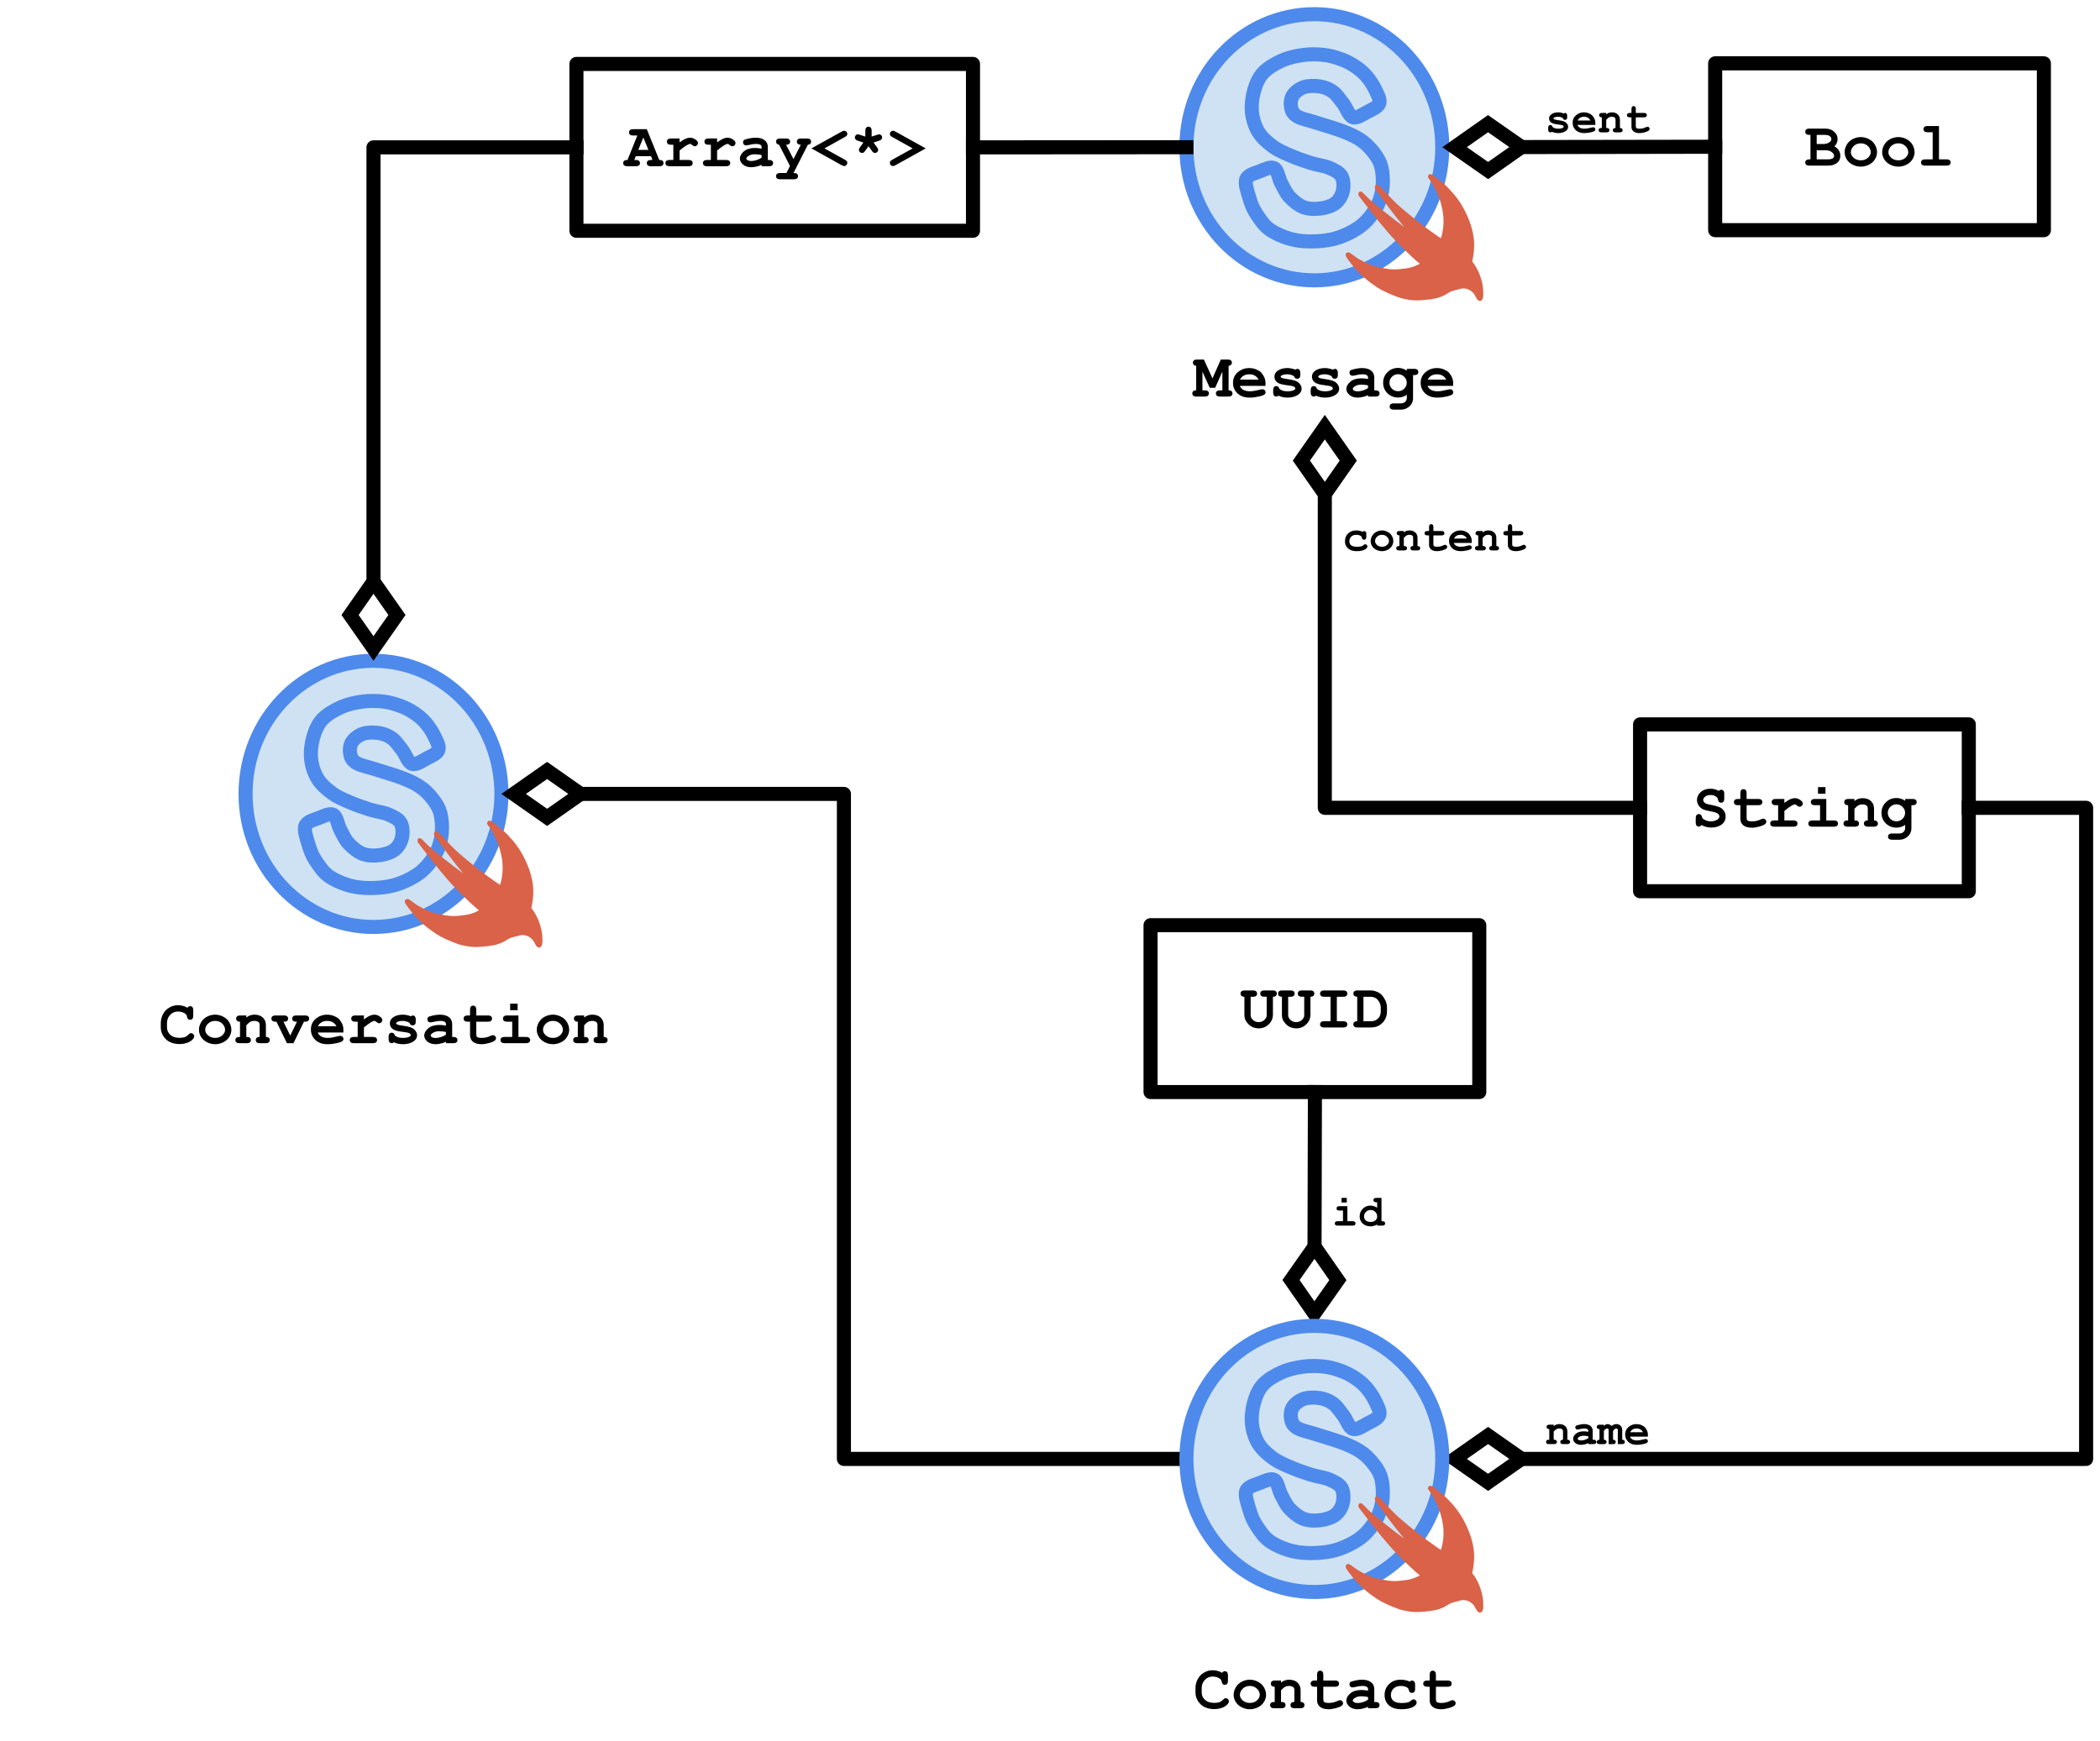 <svg version="1.1" viewBox="0.0 0.0 447.496 371.15" fill="none" stroke="none" stroke-linecap="square" stroke-miterlimit="10" xmlns:xlink="http://www.w3.org/1999/xlink" xmlns="http://www.w3.org/2000/svg"><clipPath id="p.0"><path d="m0 0l447.496 0l0 371.15l-447.496 0l0 -371.15z" clip-rule="nonzero"/></clipPath><g clip-path="url(#p.0)"><path fill="#000000" fill-opacity="0.0" d="m0 0l447.496 0l0 371.15l-447.496 0z" fill-rule="evenodd"/><path fill="#000000" fill-opacity="0.0" d="m349.49 154.391l70.047 0l0 35.559l-70.047 0z" fill-rule="evenodd"/><path stroke="#000000" stroke-width="3.0" stroke-linejoin="round" stroke-linecap="butt" d="m349.49 154.391l70.047 0l0 35.559l-70.047 0z" fill-rule="evenodd"/><path fill="#000000" d="m362.566 175.848q-0.172 0.219 -0.281 0.281q-0.109 0.047 -0.266 0.047q-0.297 0 -0.484 -0.203q-0.188 -0.203 -0.188 -0.672l0 -0.906q0 -0.484 0.188 -0.688q0.188 -0.203 0.484 -0.203q0.234 0 0.391 0.125q0.172 0.125 0.25 0.422q0.078 0.281 0.172 0.391q0.188 0.188 0.672 0.406q0.484 0.203 1.062 0.203q0.891 0 1.453 -0.422q0.375 -0.25 0.375 -0.625q0 -0.234 -0.188 -0.453q-0.172 -0.219 -0.562 -0.359q-0.266 -0.109 -1.172 -0.281q-1.094 -0.188 -1.656 -0.469q-0.547 -0.297 -0.875 -0.812q-0.328 -0.531 -0.328 -1.125q0 -0.969 0.797 -1.688q0.797 -0.719 2.078 -0.719q0.516 0 0.953 0.125q0.453 0.109 0.812 0.344q0.25 -0.25 0.516 -0.25q0.297 0 0.469 0.203q0.188 0.203 0.188 0.672l0 1.0q0 0.484 -0.188 0.688q-0.172 0.203 -0.469 0.203q-0.25 0 -0.438 -0.141q-0.141 -0.109 -0.219 -0.438q-0.062 -0.344 -0.172 -0.484q-0.188 -0.25 -0.562 -0.406q-0.375 -0.172 -0.875 -0.172q-0.719 0 -1.141 0.344q-0.422 0.328 -0.422 0.688q0 0.25 0.172 0.484q0.172 0.219 0.5 0.359q0.219 0.078 1.25 0.281q1.031 0.203 1.578 0.453q0.547 0.234 0.906 0.75q0.375 0.516 0.375 1.219q0 1.0 -0.703 1.594q-0.922 0.766 -2.359 0.766q-0.547 0 -1.078 -0.141q-0.516 -0.125 -1.016 -0.391zm9.623 -4.234l0 2.672q0 0.438 0.172 0.578q0.281 0.203 0.984 0.203q1.016 0 1.875 -0.438q0.344 -0.156 0.531 -0.156q0.25 0 0.438 0.203q0.203 0.188 0.203 0.469q0 0.25 -0.203 0.438q-0.328 0.312 -1.266 0.578q-0.938 0.25 -1.578 0.25q-1.25 0 -1.875 -0.531q-0.609 -0.547 -0.609 -1.328l0 -2.938l-0.484 0q-0.484 0 -0.688 -0.188q-0.203 -0.188 -0.203 -0.484q0 -0.281 0.203 -0.469q0.203 -0.188 0.688 -0.188l0.484 0l0 -1.203q0 -0.484 0.172 -0.688q0.188 -0.203 0.484 -0.203q0.297 0 0.484 0.203q0.188 0.203 0.188 0.688l0 1.203l2.469 0q0.484 0 0.688 0.188q0.203 0.188 0.203 0.484q0 0.281 -0.203 0.469q-0.203 0.188 -0.688 0.188l-2.469 0zm8.045 -1.328l0 0.828q0.844 -0.609 1.328 -0.797q0.484 -0.203 0.906 -0.203q0.656 0 1.266 0.469q0.422 0.328 0.422 0.672q0 0.281 -0.203 0.484q-0.203 0.203 -0.484 0.203q-0.25 0 -0.531 -0.25q-0.266 -0.25 -0.469 -0.25q-0.281 0 -0.844 0.359q-0.547 0.344 -1.391 1.047l0 2.016l1.906 0q0.484 0 0.688 0.188q0.203 0.172 0.203 0.484q0 0.281 -0.203 0.469q-0.203 0.188 -0.688 0.188l-4.031 0q-0.484 0 -0.688 -0.188q-0.203 -0.188 -0.203 -0.484q0 -0.297 0.203 -0.469q0.203 -0.188 0.688 -0.188l0.797 0l0 -3.25l-0.484 0q-0.484 0 -0.688 -0.188q-0.203 -0.188 -0.203 -0.484q0 -0.281 0.203 -0.469q0.203 -0.188 0.688 -0.188l1.812 0zm8.764 -2.531l0 1.406l-1.594 0l0 -1.406l1.594 0zm0.172 2.531l0 4.578l1.609 0q0.469 0 0.672 0.188q0.219 0.172 0.219 0.484q0 0.281 -0.219 0.469q-0.203 0.188 -0.672 0.188l-4.547 0q-0.469 0 -0.688 -0.188q-0.203 -0.188 -0.203 -0.484q0 -0.297 0.203 -0.469q0.219 -0.188 0.688 -0.188l1.609 0l0 -3.25l-1.078 0q-0.469 0 -0.688 -0.188q-0.203 -0.188 -0.203 -0.484q0 -0.281 0.203 -0.469q0.203 -0.188 0.688 -0.188l2.406 0zm5.998 0l0 0.453q0.359 -0.312 0.797 -0.469q0.438 -0.156 0.953 -0.156q1.188 0 1.875 0.734q0.547 0.578 0.547 1.531l0 2.484q0.422 0 0.625 0.188q0.203 0.172 0.203 0.484q0 0.281 -0.203 0.469q-0.203 0.188 -0.688 0.188l-1.203 0q-0.484 0 -0.688 -0.188q-0.203 -0.188 -0.203 -0.484q0 -0.297 0.188 -0.469q0.203 -0.188 0.641 -0.188l0 -2.531q0 -0.422 -0.234 -0.625q-0.312 -0.266 -0.922 -0.266q-0.469 0 -0.812 0.188q-0.344 0.172 -0.875 0.75l0 2.484q0.5 0 0.656 0.094q0.312 0.188 0.312 0.578q0 0.281 -0.203 0.469q-0.203 0.188 -0.688 0.188l-1.516 0q-0.484 0 -0.688 -0.188q-0.203 -0.188 -0.203 -0.484q0 -0.359 0.312 -0.562q0.156 -0.094 0.672 -0.094l0 -3.25q-0.422 0 -0.625 -0.188q-0.203 -0.188 -0.203 -0.484q0 -0.281 0.203 -0.469q0.203 -0.188 0.688 -0.188l1.281 0zm10.811 0.391l0 -0.391l1.562 0q0.484 0 0.688 0.188q0.203 0.188 0.203 0.484q0 0.281 -0.203 0.469q-0.203 0.188 -0.688 0.188l-0.234 0l0 4.859q0 0.703 -0.297 1.219q-0.297 0.531 -0.906 0.906q-0.609 0.375 -1.375 0.375l-1.516 0q-0.484 0 -0.688 -0.188q-0.203 -0.172 -0.203 -0.469q0 -0.297 0.203 -0.484q0.203 -0.188 0.688 -0.188l1.469 0q0.625 0 0.953 -0.344q0.344 -0.328 0.344 -0.828l0 -0.656q-0.438 0.297 -0.906 0.438q-0.453 0.141 -0.938 0.141q-1.359 0 -2.281 -0.906q-0.922 -0.906 -0.922 -2.25q0 -1.328 0.922 -2.234q0.922 -0.922 2.281 -0.922q0.5 0 0.953 0.156q0.469 0.141 0.891 0.438zm-0.016 2.562q0 -0.734 -0.547 -1.266q-0.531 -0.547 -1.297 -0.547q-0.766 0 -1.312 0.547q-0.531 0.531 -0.531 1.266q0 0.734 0.531 1.281q0.547 0.531 1.312 0.531q0.766 0 1.297 -0.531q0.547 -0.547 0.547 -1.281z" fill-rule="nonzero"/><path fill="#000000" fill-opacity="0.0" d="m325.441 295.825l35.685 0l0 15.118l-35.685 0z" fill-rule="evenodd"/><path fill="#000000" d="m331.079 303.645l0 0.312q0.25 -0.219 0.547 -0.328q0.312 -0.109 0.672 -0.109q0.828 0 1.312 0.516q0.391 0.422 0.391 1.078l0 1.734q0.297 0 0.438 0.141q0.141 0.125 0.141 0.328q0 0.203 -0.156 0.344q-0.141 0.125 -0.469 0.125l-0.844 0q-0.344 0 -0.484 -0.125q-0.141 -0.141 -0.141 -0.344q0 -0.203 0.141 -0.328q0.141 -0.141 0.438 -0.141l0 -1.766q0 -0.297 -0.156 -0.438q-0.219 -0.188 -0.656 -0.188q-0.312 0 -0.562 0.125q-0.234 0.125 -0.609 0.531l0 1.734q0.359 0 0.453 0.078q0.234 0.125 0.234 0.391q0 0.203 -0.156 0.344q-0.141 0.125 -0.469 0.125l-1.062 0q-0.344 0 -0.484 -0.125q-0.141 -0.141 -0.141 -0.344q0 -0.25 0.219 -0.391q0.109 -0.078 0.469 -0.078l0 -2.266q-0.297 0 -0.438 -0.125q-0.141 -0.141 -0.141 -0.344q0 -0.203 0.141 -0.328q0.141 -0.141 0.484 -0.141l0.891 0zm7.379 4.141l0 -0.219q-0.359 0.188 -0.781 0.281q-0.422 0.094 -0.766 0.094q-0.75 0 -1.219 -0.391q-0.469 -0.406 -0.469 -0.891q0 -0.594 0.594 -1.094q0.609 -0.5 1.656 -0.5q0.422 0 0.984 0.094l0 -0.219q0 -0.219 -0.188 -0.344q-0.172 -0.141 -0.672 -0.141q-0.422 0 -1.078 0.172q-0.25 0.047 -0.391 0.047q-0.188 0 -0.312 -0.125q-0.125 -0.141 -0.125 -0.344q0 -0.125 0.047 -0.203q0.047 -0.094 0.125 -0.141q0.078 -0.047 0.344 -0.125q0.344 -0.094 0.703 -0.156q0.359 -0.062 0.641 -0.062q0.875 0 1.359 0.391q0.484 0.375 0.484 1.016l0 1.922l0.156 0q0.328 0 0.469 0.141q0.156 0.125 0.156 0.328q0 0.203 -0.156 0.344q-0.141 0.125 -0.469 0.125l-1.094 0zm0 -1.672q-0.562 -0.109 -1.031 -0.109q-0.578 0 -0.984 0.281q-0.25 0.172 -0.25 0.359q0 0.125 0.125 0.219q0.219 0.141 0.625 0.141q0.328 0 0.75 -0.125q0.438 -0.141 0.766 -0.359l0 -0.406zm3.317 -2.469l0 0.266q0.219 -0.219 0.406 -0.297q0.188 -0.094 0.438 -0.094q0.203 0 0.391 0.109q0.203 0.094 0.406 0.297q0.234 -0.203 0.484 -0.297q0.25 -0.109 0.5 -0.109q0.531 0 0.844 0.281q0.438 0.375 0.438 0.953l0 2.094q0.281 0 0.422 0.141q0.141 0.125 0.141 0.328q0 0.203 -0.141 0.344q-0.141 0.125 -0.469 0.125l-0.891 0l0 -2.953q0 -0.203 -0.078 -0.281q-0.078 -0.094 -0.234 -0.094q-0.156 0 -0.297 0.078q-0.156 0.125 -0.406 0.438l0 1.875q0.297 0 0.438 0.141q0.141 0.125 0.141 0.328q0 0.203 -0.141 0.344q-0.141 0.125 -0.484 0.125l-0.891 0l0 -2.953q0 -0.203 -0.078 -0.281q-0.078 -0.094 -0.234 -0.094q-0.156 0 -0.328 0.109q-0.156 0.094 -0.375 0.406l0 1.875q0.297 0 0.438 0.141q0.141 0.125 0.141 0.328q0 0.203 -0.141 0.344q-0.141 0.125 -0.484 0.125l-0.844 0q-0.344 0 -0.484 -0.125q-0.141 -0.141 -0.141 -0.344q0 -0.203 0.141 -0.328q0.141 -0.141 0.438 -0.141l0 -2.266q-0.297 0 -0.438 -0.125q-0.141 -0.141 -0.141 -0.344q0 -0.203 0.141 -0.328q0.141 -0.141 0.484 -0.141l0.891 0zm9.379 2.547l-3.828 0q0.141 0.359 0.516 0.594q0.375 0.219 1.0 0.219q0.531 0 1.391 -0.219q0.344 -0.094 0.484 -0.094q0.188 0 0.312 0.141q0.125 0.125 0.125 0.312q0 0.188 -0.125 0.312q-0.188 0.172 -0.891 0.328q-0.703 0.156 -1.359 0.156q-1.125 0 -1.797 -0.625q-0.672 -0.641 -0.672 -1.578q0 -0.984 0.719 -1.594q0.734 -0.625 1.688 -0.625q0.562 0 1.031 0.203q0.484 0.203 0.719 0.438q0.328 0.344 0.547 0.828q0.141 0.344 0.141 0.812l0 0.391zm-1.031 -0.938q-0.219 -0.391 -0.562 -0.594q-0.344 -0.203 -0.828 -0.203q-0.469 0 -0.812 0.203q-0.344 0.203 -0.562 0.594l2.766 0z" fill-rule="nonzero"/><path fill="#000000" fill-opacity="0.0" d="m280.073 249.256l22.52 0l0 15.118l-22.52 0z" fill-rule="evenodd"/><path fill="#000000" d="m286.993 255.31l0 0.984l-1.125 0l0 -0.984l1.125 0zm0.125 1.766l0 3.203l1.109 0q0.344 0 0.484 0.141q0.141 0.125 0.141 0.328q0 0.203 -0.141 0.344q-0.141 0.125 -0.484 0.125l-3.172 0q-0.328 0 -0.484 -0.125q-0.141 -0.141 -0.141 -0.344q0 -0.203 0.141 -0.328q0.156 -0.141 0.484 -0.141l1.125 0l0 -2.266l-0.75 0q-0.328 0 -0.484 -0.125q-0.141 -0.141 -0.141 -0.344q0 -0.203 0.141 -0.328q0.141 -0.141 0.484 -0.141l1.688 0zm7.27 -1.766l0 4.969l0.156 0q0.344 0 0.484 0.141q0.141 0.125 0.141 0.328q0 0.203 -0.141 0.344q-0.141 0.125 -0.484 0.125l-1.078 0l0 -0.234q-0.328 0.188 -0.672 0.281q-0.344 0.109 -0.719 0.109q-1.062 0 -1.703 -0.609q-0.641 -0.609 -0.641 -1.516q0 -0.953 0.672 -1.625q0.672 -0.672 1.641 -0.672q0.375 0 0.719 0.125q0.359 0.109 0.703 0.328l0 -1.156l-0.172 0q-0.328 0 -0.484 -0.125q-0.141 -0.141 -0.141 -0.344q0 -0.203 0.141 -0.328q0.156 -0.141 0.484 -0.141l1.094 0zm-0.922 3.969q0 -0.578 -0.406 -0.984q-0.406 -0.406 -1.0 -0.406q-0.578 0 -0.984 0.406q-0.406 0.406 -0.406 0.969q0 0.516 0.359 0.844q0.359 0.328 1.031 0.328q0.656 0 1.031 -0.328q0.375 -0.328 0.375 -0.828z" fill-rule="nonzero"/><path fill="#000000" fill-opacity="0.0" d="m122.834 13.626l84.504 0l0 35.559l-84.504 0z" fill-rule="evenodd"/><path stroke="#000000" stroke-width="3.0" stroke-linejoin="round" stroke-linecap="butt" d="m122.834 13.626l84.504 0l0 35.559l-84.504 0z" fill-rule="evenodd"/><path fill="#000000" d="m138.718 33.285l-3.234 0l-0.328 0.812l0.328 0q0.484 0 0.688 0.188q0.203 0.172 0.203 0.484q0 0.281 -0.203 0.469q-0.203 0.188 -0.688 0.188l-1.797 0q-0.484 0 -0.688 -0.188q-0.203 -0.188 -0.203 -0.484q0 -0.297 0.219 -0.484q0.203 -0.188 0.703 -0.172l2.094 -5.219l-0.875 0q-0.484 0 -0.688 -0.188q-0.203 -0.188 -0.203 -0.484q0 -0.297 0.203 -0.484q0.203 -0.188 0.688 -0.188l2.891 0l2.656 6.562q0.469 0 0.609 0.094q0.297 0.219 0.297 0.578q0 0.281 -0.203 0.469q-0.188 0.188 -0.672 0.188l-1.797 0q-0.484 0 -0.688 -0.188q-0.203 -0.188 -0.203 -0.484q0 -0.297 0.203 -0.469q0.203 -0.188 0.688 -0.188l0.328 0l-0.328 -0.812zm-0.547 -1.344l-1.078 -2.641l-1.078 2.641l2.156 0zm6.639 -2.422l0 0.828q0.844 -0.609 1.328 -0.797q0.484 -0.203 0.906 -0.203q0.656 0 1.266 0.469q0.422 0.328 0.422 0.672q0 0.281 -0.203 0.484q-0.203 0.203 -0.484 0.203q-0.25 0 -0.531 -0.25q-0.266 -0.25 -0.469 -0.25q-0.281 0 -0.844 0.359q-0.547 0.344 -1.391 1.047l0 2.016l1.906 0q0.484 0 0.688 0.188q0.203 0.172 0.203 0.484q0 0.281 -0.203 0.469q-0.203 0.188 -0.688 0.188l-4.031 0q-0.484 0 -0.688 -0.188q-0.203 -0.188 -0.203 -0.484q0 -0.297 0.203 -0.469q0.203 -0.188 0.688 -0.188l0.797 0l0 -3.25l-0.484 0q-0.484 0 -0.688 -0.188q-0.203 -0.188 -0.203 -0.484q0 -0.281 0.203 -0.469q0.203 -0.188 0.688 -0.188l1.812 0zm7.998 0l0 0.828q0.844 -0.609 1.328 -0.797q0.484 -0.203 0.906 -0.203q0.656 0 1.266 0.469q0.422 0.328 0.422 0.672q0 0.281 -0.203 0.484q-0.203 0.203 -0.484 0.203q-0.25 0 -0.531 -0.25q-0.266 -0.25 -0.469 -0.25q-0.281 0 -0.844 0.359q-0.547 0.344 -1.391 1.047l0 2.016l1.906 0q0.484 0 0.688 0.188q0.203 0.172 0.203 0.484q0 0.281 -0.203 0.469q-0.203 0.188 -0.688 0.188l-4.031 0q-0.484 0 -0.688 -0.188q-0.203 -0.188 -0.203 -0.484q0 -0.297 0.203 -0.469q0.203 -0.188 0.688 -0.188l0.797 0l0 -3.25l-0.484 0q-0.484 0 -0.688 -0.188q-0.203 -0.188 -0.203 -0.484q0 -0.281 0.203 -0.469q0.203 -0.188 0.688 -0.188l1.812 0zm9.483 5.906l0 -0.312q-0.5 0.266 -1.109 0.391q-0.609 0.141 -1.094 0.141q-1.078 0 -1.75 -0.562q-0.672 -0.578 -0.672 -1.266q0 -0.844 0.859 -1.562q0.859 -0.719 2.359 -0.719q0.609 0 1.406 0.141l0 -0.328q0 -0.297 -0.266 -0.484q-0.25 -0.188 -0.969 -0.188q-0.594 0 -1.547 0.234q-0.344 0.078 -0.547 0.078q-0.266 0 -0.453 -0.188q-0.172 -0.188 -0.172 -0.484q0 -0.172 0.062 -0.297q0.062 -0.125 0.172 -0.203q0.125 -0.078 0.5 -0.172q0.484 -0.141 1.0 -0.219q0.516 -0.078 0.938 -0.078q1.234 0 1.922 0.531q0.688 0.531 0.688 1.469l0 2.75l0.234 0q0.484 0 0.688 0.188q0.203 0.172 0.203 0.484q0 0.281 -0.203 0.469q-0.203 0.188 -0.688 0.188l-1.562 0zm0 -2.391q-0.797 -0.156 -1.484 -0.156q-0.812 0 -1.391 0.406q-0.375 0.25 -0.375 0.5q0 0.203 0.188 0.312q0.312 0.219 0.891 0.219q0.469 0 1.078 -0.188q0.609 -0.188 1.094 -0.516l0 -0.578zm6.045 2.344l-2.312 -4.531q-0.312 -0.031 -0.484 -0.219q-0.172 -0.188 -0.172 -0.438q0 -0.297 0.203 -0.484q0.203 -0.188 0.688 -0.188l1.219 0q0.484 0 0.688 0.188q0.203 0.188 0.203 0.484q0 0.281 -0.203 0.469q-0.203 0.188 -0.656 0.188l1.578 3.062l1.562 -3.062q-0.422 0 -0.641 -0.188q-0.203 -0.188 -0.203 -0.484q0 -0.281 0.203 -0.469q0.219 -0.188 0.688 -0.188l1.266 0q0.469 0 0.672 0.188q0.203 0.188 0.203 0.484q0 0.266 -0.172 0.453q-0.172 0.188 -0.516 0.203l-3.062 6.031q0.5 0 0.656 0.094q0.312 0.203 0.312 0.578q0 0.297 -0.203 0.469q-0.203 0.188 -0.688 0.188l-2.906 0q-0.484 0 -0.688 -0.188q-0.203 -0.172 -0.203 -0.469q0 -0.297 0.203 -0.484q0.203 -0.188 0.688 -0.188l1.328 0l0.75 -1.5zm7.358 -3.75l4.312 2.391q0.328 0.188 0.438 0.328q0.109 0.141 0.109 0.359q0 0.281 -0.203 0.484q-0.203 0.203 -0.469 0.203q-0.172 0 -0.531 -0.188l-6.438 -3.578l6.438 -3.578q0.359 -0.188 0.516 -0.188q0.281 0 0.484 0.203q0.203 0.188 0.203 0.469q0 0.219 -0.109 0.375q-0.109 0.141 -0.438 0.312l-4.312 2.406zm8.295 -1.25l-1.156 -0.375q-0.406 -0.125 -0.516 -0.281q-0.156 -0.188 -0.156 -0.422q0 -0.266 0.188 -0.469q0.203 -0.203 0.438 -0.203q0.156 0 0.469 0.109l1.141 0.375l0 -1.219q0 -0.484 0.188 -0.688q0.188 -0.203 0.484 -0.203q0.297 0 0.484 0.203q0.188 0.203 0.188 0.688l0 1.219l1.156 -0.375q0.312 -0.109 0.453 -0.109q0.25 0 0.438 0.203q0.188 0.188 0.188 0.469q0 0.234 -0.141 0.406q-0.125 0.156 -0.531 0.297l-1.156 0.375l0.719 0.984q0.266 0.359 0.266 0.562q0 0.281 -0.203 0.484q-0.188 0.188 -0.469 0.188q-0.203 0 -0.344 -0.078q-0.125 -0.094 -0.328 -0.375l-0.719 -0.984l-0.703 0.984q-0.203 0.281 -0.344 0.375q-0.141 0.078 -0.328 0.078q-0.281 0 -0.484 -0.188q-0.188 -0.203 -0.188 -0.484q0 -0.203 0.25 -0.562l0.719 -0.984zm10.498 1.25l-4.312 -2.406q-0.328 -0.172 -0.438 -0.312q-0.109 -0.156 -0.109 -0.375q0 -0.281 0.203 -0.469q0.203 -0.203 0.469 -0.203q0.172 0 0.531 0.188l6.438 3.578l-6.438 3.578q-0.359 0.188 -0.531 0.188q-0.266 0 -0.469 -0.188q-0.203 -0.203 -0.203 -0.5q0 -0.219 0.109 -0.359q0.109 -0.141 0.438 -0.328l4.312 -2.391z" fill-rule="nonzero"/><path fill="#cfe2f3" d="m252.819 31.386l0 0c0 -15.664 12.205 -28.362 27.26 -28.362l0 0c7.23 0 14.163 2.988 19.276 8.307c5.112 5.319 7.984 12.533 7.984 20.055l0 0c0 15.664 -12.205 28.362 -27.26 28.362l0 0c-15.055 0 -27.26 -12.698 -27.26 -28.362z" fill-rule="evenodd"/><path stroke="#4e8aeb" stroke-width="3.0" stroke-linejoin="round" stroke-linecap="butt" d="m252.819 31.386l0 0c0 -15.664 12.205 -28.362 27.26 -28.362l0 0c7.23 0 14.163 2.988 19.276 8.307c5.112 5.319 7.984 12.533 7.984 20.055l0 0c0 15.664 -12.205 28.362 -27.26 28.362l0 0c-15.055 0 -27.26 -12.698 -27.26 -28.362z" fill-rule="evenodd"/><path fill="#cfe2f3" d="m294.487 40.806c-0.27 1.396 -0.731 2.756 -1.575 4.05c-0.844 1.294 -1.951 2.683 -3.488 3.714c-1.537 1.031 -3.598 2.023 -5.735 2.472c-2.137 0.45 -4.949 0.544 -7.087 0.226c-2.137 -0.318 -4.265 -1.198 -5.738 -2.136c-1.473 -0.939 -2.331 -2.347 -3.1 -3.496c-0.769 -1.149 -1.147 -2.157 -1.512 -3.399c-0.364 -1.241 -1.049 -3.094 -0.675 -4.05c0.375 -0.956 1.93 -1.3 2.924 -1.688c0.993 -0.388 2.287 -1.059 3.037 -0.64c0.75 0.418 0.918 2.129 1.462 3.15c0.544 1.02 0.997 2.11 1.801 2.971c0.803 0.861 1.917 1.787 3.018 2.197c1.101 0.41 2.467 0.408 3.591 0.262c1.124 -0.146 2.364 -0.524 3.152 -1.136c0.788 -0.613 1.356 -1.587 1.575 -2.541c0.219 -0.954 0.21 -2.352 -0.262 -3.181c-0.473 -0.829 -1.479 -1.318 -2.575 -1.793c-1.096 -0.475 -2.613 -0.619 -4.0 -1.058c-1.387 -0.439 -2.978 -0.991 -4.323 -1.577c-1.345 -0.587 -2.613 -1.11 -3.745 -1.942c-1.133 -0.832 -2.31 -1.848 -3.05 -3.05c-0.74 -1.202 -1.227 -2.704 -1.388 -4.16c-0.162 -1.456 0.024 -3.167 0.417 -4.577c0.393 -1.41 0.948 -2.798 1.942 -3.885c0.994 -1.087 2.592 -1.998 4.021 -2.635c1.429 -0.637 3.061 -0.988 4.551 -1.189c1.49 -0.201 3.057 -0.163 4.388 -0.016c1.331 0.147 2.522 0.514 3.598 0.9c1.076 0.386 1.966 0.832 2.858 1.415c0.892 0.583 1.754 1.246 2.496 2.081c0.742 0.836 1.482 1.945 1.958 2.932c0.476 0.986 1.163 2.189 0.9 2.987c-0.262 0.798 -1.538 1.305 -2.475 1.801c-0.937 0.496 -2.277 1.466 -3.15 1.173c-0.873 -0.293 -1.374 -2.021 -2.087 -2.929c-0.713 -0.908 -1.356 -1.91 -2.189 -2.517c-0.833 -0.607 -1.78 -0.965 -2.811 -1.126c-1.031 -0.161 -2.419 -0.167 -3.375 0.16c-0.956 0.327 -1.913 1.069 -2.362 1.801c-0.45 0.731 -0.507 1.845 -0.336 2.588c0.171 0.743 0.425 1.325 1.362 1.869c0.937 0.544 2.572 0.839 4.26 1.394c1.688 0.555 4.241 1.265 5.866 1.934c1.625 0.669 2.762 1.21 3.885 2.081c1.122 0.871 2.178 2.107 2.848 3.147c0.67 1.04 0.986 1.856 1.173 3.092c0.188 1.236 0.223 2.93 -0.047 4.325z" fill-rule="evenodd"/><path stroke="#4e8aeb" stroke-width="3.0" stroke-linejoin="round" stroke-linecap="butt" d="m294.487 40.806c-0.27 1.396 -0.731 2.756 -1.575 4.05c-0.844 1.294 -1.951 2.683 -3.488 3.714c-1.537 1.031 -3.598 2.023 -5.735 2.472c-2.137 0.45 -4.949 0.544 -7.087 0.226c-2.137 -0.318 -4.265 -1.198 -5.738 -2.136c-1.473 -0.939 -2.331 -2.347 -3.1 -3.496c-0.769 -1.149 -1.147 -2.157 -1.512 -3.399c-0.364 -1.241 -1.049 -3.094 -0.675 -4.05c0.375 -0.956 1.93 -1.3 2.924 -1.688c0.993 -0.388 2.287 -1.059 3.037 -0.64c0.75 0.418 0.918 2.129 1.462 3.15c0.544 1.02 0.997 2.11 1.801 2.971c0.803 0.861 1.917 1.787 3.018 2.197c1.101 0.41 2.467 0.408 3.591 0.262c1.124 -0.146 2.364 -0.524 3.152 -1.136c0.788 -0.613 1.356 -1.587 1.575 -2.541c0.219 -0.954 0.21 -2.352 -0.262 -3.181c-0.473 -0.829 -1.479 -1.318 -2.575 -1.793c-1.096 -0.475 -2.613 -0.619 -4.0 -1.058c-1.387 -0.439 -2.978 -0.991 -4.323 -1.577c-1.345 -0.587 -2.613 -1.11 -3.745 -1.942c-1.133 -0.832 -2.31 -1.848 -3.05 -3.05c-0.74 -1.202 -1.227 -2.704 -1.388 -4.16c-0.162 -1.456 0.024 -3.167 0.417 -4.577c0.393 -1.41 0.948 -2.798 1.942 -3.885c0.994 -1.087 2.592 -1.998 4.021 -2.635c1.429 -0.637 3.061 -0.988 4.551 -1.189c1.49 -0.201 3.057 -0.163 4.388 -0.016c1.331 0.147 2.522 0.514 3.598 0.9c1.076 0.386 1.966 0.832 2.858 1.415c0.892 0.583 1.754 1.246 2.496 2.081c0.742 0.836 1.482 1.945 1.958 2.932c0.476 0.986 1.163 2.189 0.9 2.987c-0.262 0.798 -1.538 1.305 -2.475 1.801c-0.937 0.496 -2.277 1.466 -3.15 1.173c-0.873 -0.293 -1.374 -2.021 -2.087 -2.929c-0.713 -0.908 -1.356 -1.91 -2.189 -2.517c-0.833 -0.607 -1.78 -0.965 -2.811 -1.126c-1.031 -0.161 -2.419 -0.167 -3.375 0.16c-0.956 0.327 -1.913 1.069 -2.362 1.801c-0.45 0.731 -0.507 1.845 -0.336 2.588c0.171 0.743 0.425 1.325 1.362 1.869c0.937 0.544 2.572 0.839 4.26 1.394c1.688 0.555 4.241 1.265 5.866 1.934c1.625 0.669 2.762 1.21 3.885 2.081c1.122 0.871 2.178 2.107 2.848 3.147c0.67 1.04 0.986 1.856 1.173 3.092c0.188 1.236 0.223 2.93 -0.047 4.325z" fill-rule="evenodd"/><path fill="#d96248" d="m315.316 63.637c-0.212 -0.089 -0.579 -1.104 -1.004 -1.526c-0.425 -0.422 -0.734 -0.723 -1.547 -1.004c-0.813 -0.281 -1.812 0.103 -3.329 -0.681c-1.517 -0.784 -4.344 -2.96 -5.771 -4.021c-1.427 -1.061 -1.753 -1.383 -2.793 -2.346c-1.039 -0.962 -2.383 -2.294 -3.443 -3.428c-1.06 -1.134 -1.998 -2.266 -2.918 -3.374c-0.92 -1.107 -1.834 -2.282 -2.601 -3.271c-0.766 -0.989 -2.043 -2.578 -1.997 -2.662c0.046 -0.084 1.117 1.174 2.273 2.155c1.156 0.982 3.328 2.709 4.662 3.736c1.334 1.027 2.526 1.9 3.34 2.423c0.814 0.523 1.432 0.732 1.545 0.717c0.113 -0.015 -0.199 -0.039 -0.866 -0.807c-0.667 -0.768 -2.203 -2.626 -3.133 -3.803c-0.93 -1.177 -1.741 -2.284 -2.448 -3.26c-0.707 -0.976 -2.086 -2.772 -1.796 -2.595c0.29 0.177 2.378 2.56 3.533 3.656c1.155 1.097 2.39 2.085 3.398 2.924c1.008 0.839 1.788 1.453 2.65 2.108c0.862 0.655 1.78 1.296 2.523 1.821c0.744 0.526 0.932 0.614 1.938 1.333c1.007 0.719 3.128 2.249 4.102 2.979c0.974 0.731 1.244 0.827 1.741 1.404c0.497 0.577 0.906 1.319 1.241 2.059c0.335 0.74 0.607 1.637 0.768 2.382c0.161 0.745 0.208 1.576 0.197 2.09c-0.012 0.513 -0.055 1.079 -0.266 0.99z" fill-rule="evenodd"/><path stroke="#d96248" stroke-width="1.0" stroke-linejoin="round" stroke-linecap="butt" d="m315.316 63.637c-0.212 -0.089 -0.579 -1.104 -1.004 -1.526c-0.425 -0.422 -0.734 -0.723 -1.547 -1.004c-0.813 -0.281 -1.812 0.103 -3.329 -0.681c-1.517 -0.784 -4.344 -2.96 -5.771 -4.021c-1.427 -1.061 -1.753 -1.383 -2.793 -2.346c-1.039 -0.962 -2.383 -2.294 -3.443 -3.428c-1.06 -1.134 -1.998 -2.266 -2.918 -3.374c-0.92 -1.107 -1.834 -2.282 -2.601 -3.271c-0.766 -0.989 -2.043 -2.578 -1.997 -2.662c0.046 -0.084 1.117 1.174 2.273 2.155c1.156 0.982 3.328 2.709 4.662 3.736c1.334 1.027 2.526 1.9 3.34 2.423c0.814 0.523 1.432 0.732 1.545 0.717c0.113 -0.015 -0.199 -0.039 -0.866 -0.807c-0.667 -0.768 -2.203 -2.626 -3.133 -3.803c-0.93 -1.177 -1.741 -2.284 -2.448 -3.26c-0.707 -0.976 -2.086 -2.772 -1.796 -2.595c0.29 0.177 2.378 2.56 3.533 3.656c1.155 1.097 2.39 2.085 3.398 2.924c1.008 0.839 1.788 1.453 2.65 2.108c0.862 0.655 1.78 1.296 2.523 1.821c0.744 0.526 0.932 0.614 1.938 1.333c1.007 0.719 3.128 2.249 4.102 2.979c0.974 0.731 1.244 0.827 1.741 1.404c0.497 0.577 0.906 1.319 1.241 2.059c0.335 0.74 0.607 1.637 0.768 2.382c0.161 0.745 0.208 1.576 0.197 2.09c-0.012 0.513 -0.055 1.079 -0.266 0.99z" fill-rule="evenodd"/><path fill="#d96248" d="m287.246 54.298c-0.068 0.161 1.067 1.612 1.641 2.313c0.575 0.701 1.163 1.303 1.806 1.892c0.643 0.589 1.382 1.157 2.052 1.64c0.67 0.484 1.248 0.874 1.97 1.262c0.721 0.388 1.634 0.774 2.359 1.066c0.725 0.292 1.274 0.515 1.989 0.688c0.715 0.173 1.541 0.304 2.301 0.348c0.76 0.044 1.588 -0.03 2.257 -0.084c0.669 -0.054 1.285 -0.159 1.758 -0.24c0.473 -0.081 0.708 -0.125 1.079 -0.246c0.371 -0.121 0.762 -0.289 1.145 -0.482c0.382 -0.192 0.807 -0.504 1.149 -0.673c0.342 -0.168 0.561 -0.231 0.903 -0.337c0.342 -0.105 0.846 -0.178 1.149 -0.295c0.303 -0.116 0.944 -0.178 0.671 -0.404c-0.272 -0.225 -2.261 -0.462 -2.305 -0.949c-0.043 -0.486 1.519 -1.466 2.044 -1.97c0.525 -0.505 0.794 -0.754 1.108 -1.058c0.314 -0.304 0.571 -0.226 0.778 -0.767c0.207 -0.542 0.384 -1.655 0.463 -2.483c0.079 -0.828 0.106 -1.605 0.01 -2.483c-0.097 -0.878 -0.292 -1.83 -0.591 -2.786c-0.299 -0.956 -0.737 -2.02 -1.202 -2.947c-0.465 -0.927 -1.001 -1.804 -1.586 -2.615c-0.585 -0.811 -1.332 -1.634 -1.921 -2.251c-0.589 -0.617 -1.038 -0.979 -1.615 -1.452c-0.577 -0.473 -1.662 -1.339 -1.847 -1.388c-0.185 -0.049 0.452 0.596 0.739 1.093c0.287 0.498 0.667 1.179 0.985 1.893c0.318 0.713 0.674 1.544 0.921 2.387c0.247 0.844 0.46 1.817 0.561 2.675c0.102 0.858 0.112 1.656 0.049 2.473c-0.062 0.818 -0.22 1.758 -0.424 2.432c-0.204 0.675 -0.415 0.977 -0.798 1.615c-0.383 0.638 -0.915 1.528 -1.5 2.212c-0.585 0.684 -1.39 1.422 -2.011 1.893c-0.622 0.47 -1.092 0.688 -1.718 0.929c-0.626 0.241 -1.216 0.397 -2.037 0.516c-0.822 0.119 -1.918 0.24 -2.893 0.195c-0.975 -0.045 -2.127 -0.286 -2.955 -0.462c-0.828 -0.177 -1.276 -0.298 -2.014 -0.599c-0.739 -0.301 -1.673 -0.783 -2.418 -1.209c-0.745 -0.426 -1.983 -1.507 -2.052 -1.346z" fill-rule="evenodd"/><path stroke="#d96248" stroke-width="1.0" stroke-linejoin="round" stroke-linecap="butt" d="m287.246 54.298c-0.068 0.161 1.067 1.612 1.641 2.313c0.575 0.701 1.163 1.303 1.806 1.892c0.643 0.589 1.382 1.157 2.052 1.64c0.67 0.484 1.248 0.874 1.97 1.262c0.721 0.388 1.634 0.774 2.359 1.066c0.725 0.292 1.274 0.515 1.989 0.688c0.715 0.173 1.541 0.304 2.301 0.348c0.76 0.044 1.588 -0.03 2.257 -0.084c0.669 -0.054 1.285 -0.159 1.758 -0.24c0.473 -0.081 0.708 -0.125 1.079 -0.246c0.371 -0.121 0.762 -0.289 1.145 -0.482c0.382 -0.192 0.807 -0.504 1.149 -0.673c0.342 -0.168 0.561 -0.231 0.903 -0.337c0.342 -0.105 0.846 -0.178 1.149 -0.295c0.303 -0.116 0.944 -0.178 0.671 -0.404c-0.272 -0.225 -2.261 -0.462 -2.305 -0.949c-0.043 -0.486 1.519 -1.466 2.044 -1.97c0.525 -0.505 0.794 -0.754 1.108 -1.058c0.314 -0.304 0.571 -0.226 0.778 -0.767c0.207 -0.542 0.384 -1.655 0.463 -2.483c0.079 -0.828 0.106 -1.605 0.01 -2.483c-0.097 -0.878 -0.292 -1.83 -0.591 -2.786c-0.299 -0.956 -0.737 -2.02 -1.202 -2.947c-0.465 -0.927 -1.001 -1.804 -1.586 -2.615c-0.585 -0.811 -1.332 -1.634 -1.921 -2.251c-0.589 -0.617 -1.038 -0.979 -1.615 -1.452c-0.577 -0.473 -1.662 -1.339 -1.847 -1.388c-0.185 -0.049 0.452 0.596 0.739 1.093c0.287 0.498 0.667 1.179 0.985 1.893c0.318 0.713 0.674 1.544 0.921 2.387c0.247 0.844 0.46 1.817 0.561 2.675c0.102 0.858 0.112 1.656 0.049 2.473c-0.062 0.818 -0.22 1.758 -0.424 2.432c-0.204 0.675 -0.415 0.977 -0.798 1.615c-0.383 0.638 -0.915 1.528 -1.5 2.212c-0.585 0.684 -1.39 1.422 -2.011 1.893c-0.622 0.47 -1.092 0.688 -1.718 0.929c-0.626 0.241 -1.216 0.397 -2.037 0.516c-0.822 0.119 -1.918 0.24 -2.893 0.195c-0.975 -0.045 -2.127 -0.286 -2.955 -0.462c-0.828 -0.177 -1.276 -0.298 -2.014 -0.599c-0.739 -0.301 -1.673 -0.783 -2.418 -1.209c-0.745 -0.426 -1.983 -1.507 -2.052 -1.346z" fill-rule="evenodd"/><path fill="#000000" fill-opacity="0.0" d="m203.514 62.721l157.606 0l0 25.701l-157.606 0z" fill-rule="evenodd"/><path fill="#000000" d="m256.23 79.209l0 3.984l0.484 0q0.484 0 0.688 0.188q0.203 0.172 0.203 0.484q0 0.281 -0.203 0.469q-0.203 0.188 -0.688 0.188l-1.75 0q-0.484 0 -0.688 -0.188q-0.203 -0.188 -0.203 -0.484q0 -0.297 0.203 -0.469q0.203 -0.188 0.625 -0.188l0 -5.219q-0.344 -0.047 -0.531 -0.219q-0.172 -0.188 -0.172 -0.453q0 -0.297 0.203 -0.484q0.203 -0.188 0.688 -0.188l1.453 0l1.828 4.016l1.781 -4.016l1.469 0q0.484 0 0.688 0.188q0.203 0.188 0.203 0.484q0 0.266 -0.188 0.453q-0.172 0.172 -0.516 0.219l0 5.219q0.422 0 0.625 0.188q0.203 0.188 0.203 0.484q0 0.281 -0.203 0.469q-0.203 0.188 -0.688 0.188l-1.766 0q-0.469 0 -0.672 -0.188q-0.203 -0.188 -0.203 -0.484q0 -0.297 0.203 -0.469q0.203 -0.188 0.672 -0.188l0.5 0l0 -3.984l-1.531 3.438l-1.156 0l-1.562 -3.438zm13.436 3.031l-5.469 0q0.203 0.531 0.734 0.844q0.531 0.312 1.438 0.312q0.75 0 1.969 -0.312q0.516 -0.125 0.703 -0.125q0.266 0 0.453 0.188q0.188 0.188 0.188 0.469q0 0.266 -0.203 0.438q-0.266 0.25 -1.281 0.469q-1.0 0.219 -1.922 0.219q-1.609 0 -2.578 -0.906q-0.953 -0.906 -0.953 -2.234q0 -1.406 1.031 -2.281q1.047 -0.875 2.406 -0.875q0.812 0 1.484 0.281q0.688 0.281 1.016 0.609q0.469 0.484 0.781 1.203q0.203 0.484 0.203 1.141l0 0.562zm-1.469 -1.328q-0.312 -0.578 -0.812 -0.859q-0.484 -0.281 -1.172 -0.281q-0.672 0 -1.172 0.281q-0.5 0.281 -0.812 0.859l3.969 0zm7.561 -0.734q-0.328 -0.203 -0.688 -0.297q-0.344 -0.109 -0.734 -0.109q-0.781 0 -1.234 0.25q-0.203 0.109 -0.203 0.25q0 0.141 0.266 0.281q0.219 0.109 0.938 0.203q1.328 0.188 1.844 0.375q0.688 0.234 1.047 0.719q0.375 0.469 0.375 1.0q0 0.703 -0.625 1.188q-0.906 0.703 -2.344 0.703q-0.578 0 -1.078 -0.109q-0.484 -0.094 -0.891 -0.297q-0.109 0.094 -0.219 0.141q-0.109 0.047 -0.219 0.047q-0.312 0 -0.5 -0.203q-0.188 -0.219 -0.188 -0.688l0 -0.453q0 -0.484 0.188 -0.688q0.188 -0.203 0.484 -0.203q0.234 0 0.391 0.141q0.172 0.125 0.266 0.453q0.297 0.25 0.719 0.391q0.438 0.125 1.0 0.125q0.922 0 1.422 -0.281q0.25 -0.141 0.25 -0.297q0 -0.266 -0.344 -0.438q-0.344 -0.156 -1.422 -0.281q-1.609 -0.172 -2.156 -0.656q-0.531 -0.469 -0.531 -1.172q0 -0.703 0.594 -1.188q0.828 -0.641 2.156 -0.641q0.453 0 0.875 0.094q0.438 0.078 0.828 0.25q0.125 -0.078 0.234 -0.125q0.109 -0.047 0.188 -0.047q0.281 0 0.453 0.203q0.188 0.203 0.188 0.688l0 0.328q0 0.438 -0.094 0.594q-0.219 0.297 -0.578 0.297q-0.234 0 -0.422 -0.141q-0.172 -0.156 -0.234 -0.406zm7.998 0q-0.328 -0.203 -0.688 -0.297q-0.344 -0.109 -0.734 -0.109q-0.781 0 -1.234 0.25q-0.203 0.109 -0.203 0.25q0 0.141 0.266 0.281q0.219 0.109 0.938 0.203q1.328 0.188 1.844 0.375q0.688 0.234 1.047 0.719q0.375 0.469 0.375 1.0q0 0.703 -0.625 1.188q-0.906 0.703 -2.344 0.703q-0.578 0 -1.078 -0.109q-0.484 -0.094 -0.891 -0.297q-0.109 0.094 -0.219 0.141q-0.109 0.047 -0.219 0.047q-0.312 0 -0.5 -0.203q-0.188 -0.219 -0.188 -0.688l0 -0.453q0 -0.484 0.188 -0.688q0.188 -0.203 0.484 -0.203q0.234 0 0.391 0.141q0.172 0.125 0.266 0.453q0.297 0.25 0.719 0.391q0.438 0.125 1.0 0.125q0.922 0 1.422 -0.281q0.25 -0.141 0.25 -0.297q0 -0.266 -0.344 -0.438q-0.344 -0.156 -1.422 -0.281q-1.609 -0.172 -2.156 -0.656q-0.531 -0.469 -0.531 -1.172q0 -0.703 0.594 -1.188q0.828 -0.641 2.156 -0.641q0.453 0 0.875 0.094q0.438 0.078 0.828 0.25q0.125 -0.078 0.234 -0.125q0.109 -0.047 0.188 -0.047q0.281 0 0.453 0.203q0.188 0.203 0.188 0.688l0 0.328q0 0.438 -0.094 0.594q-0.219 0.297 -0.578 0.297q-0.234 0 -0.422 -0.141q-0.172 -0.156 -0.234 -0.406zm7.764 4.344l0 -0.312q-0.5 0.266 -1.109 0.391q-0.609 0.141 -1.094 0.141q-1.078 0 -1.75 -0.562q-0.672 -0.578 -0.672 -1.266q0 -0.844 0.859 -1.562q0.859 -0.719 2.359 -0.719q0.609 0 1.406 0.141l0 -0.328q0 -0.297 -0.266 -0.484q-0.25 -0.188 -0.969 -0.188q-0.594 0 -1.547 0.234q-0.344 0.078 -0.547 0.078q-0.266 0 -0.453 -0.188q-0.172 -0.188 -0.172 -0.484q0 -0.172 0.062 -0.297q0.062 -0.125 0.172 -0.203q0.125 -0.078 0.5 -0.172q0.484 -0.141 1.0 -0.219q0.516 -0.078 0.938 -0.078q1.234 0 1.922 0.531q0.688 0.531 0.688 1.469l0 2.75l0.234 0q0.484 0 0.688 0.188q0.203 0.172 0.203 0.484q0 0.281 -0.203 0.469q-0.203 0.188 -0.688 0.188l-1.562 0zm0 -2.391q-0.797 -0.156 -1.484 -0.156q-0.812 0 -1.391 0.406q-0.375 0.25 -0.375 0.5q0 0.203 0.188 0.312q0.312 0.219 0.891 0.219q0.469 0 1.078 -0.188q0.609 -0.188 1.094 -0.516l0 -0.578zm8.264 -3.125l0 -0.391l1.562 0q0.484 0 0.688 0.188q0.203 0.188 0.203 0.484q0 0.281 -0.203 0.469q-0.203 0.188 -0.688 0.188l-0.234 0l0 4.859q0 0.703 -0.297 1.219q-0.297 0.531 -0.906 0.906q-0.609 0.375 -1.375 0.375l-1.516 0q-0.484 0 -0.688 -0.188q-0.203 -0.172 -0.203 -0.469q0 -0.297 0.203 -0.484q0.203 -0.188 0.688 -0.188l1.469 0q0.625 0 0.953 -0.344q0.344 -0.328 0.344 -0.828l0 -0.656q-0.438 0.297 -0.906 0.438q-0.453 0.141 -0.938 0.141q-1.359 0 -2.281 -0.906q-0.922 -0.906 -0.922 -2.25q0 -1.328 0.922 -2.234q0.922 -0.922 2.281 -0.922q0.5 0 0.953 0.156q0.469 0.141 0.891 0.438zm-0.016 2.562q0 -0.734 -0.547 -1.266q-0.531 -0.547 -1.297 -0.547q-0.766 0 -1.312 0.547q-0.531 0.531 -0.531 1.266q0 0.734 0.531 1.281q0.547 0.531 1.312 0.531q0.766 0 1.297 -0.531q0.547 -0.547 0.547 -1.281zm9.889 0.672l-5.469 0q0.203 0.531 0.734 0.844q0.531 0.312 1.438 0.312q0.75 0 1.969 -0.312q0.516 -0.125 0.703 -0.125q0.266 0 0.453 0.188q0.188 0.188 0.188 0.469q0 0.266 -0.203 0.438q-0.266 0.25 -1.281 0.469q-1.0 0.219 -1.922 0.219q-1.609 0 -2.578 -0.906q-0.953 -0.906 -0.953 -2.234q0 -1.406 1.031 -2.281q1.047 -0.875 2.406 -0.875q0.812 0 1.484 0.281q0.688 0.281 1.016 0.609q0.469 0.484 0.781 1.203q0.203 0.484 0.203 1.141l0 0.562zm-1.469 -1.328q-0.312 -0.578 -0.812 -0.859q-0.484 -0.281 -1.172 -0.281q-0.672 0 -1.172 0.281q-0.5 0.281 -0.812 0.859l3.969 0z" fill-rule="nonzero"/><path fill="#cfe2f3" d="m52.328 169.199l0 0c0 -15.664 12.205 -28.362 27.26 -28.362l0 0c7.23 0 14.163 2.988 19.276 8.307c5.112 5.319 7.984 12.533 7.984 20.055l0 0c0 15.664 -12.205 28.362 -27.26 28.362l0 0c-15.055 0 -27.26 -12.698 -27.26 -28.362z" fill-rule="evenodd"/><path stroke="#4e8aeb" stroke-width="3.0" stroke-linejoin="round" stroke-linecap="butt" d="m52.328 169.199l0 0c0 -15.664 12.205 -28.362 27.26 -28.362l0 0c7.23 0 14.163 2.988 19.276 8.307c5.112 5.319 7.984 12.533 7.984 20.055l0 0c0 15.664 -12.205 28.362 -27.26 28.362l0 0c-15.055 0 -27.26 -12.698 -27.26 -28.362z" fill-rule="evenodd"/><path fill="#cfe2f3" d="m93.996 178.62c-0.27 1.396 -0.731 2.756 -1.575 4.05c-0.844 1.294 -1.951 2.683 -3.488 3.714c-1.537 1.031 -3.598 2.023 -5.735 2.472c-2.137 0.45 -4.949 0.544 -7.087 0.226c-2.137 -0.318 -4.265 -1.198 -5.738 -2.136c-1.473 -0.939 -2.331 -2.347 -3.1 -3.496c-0.769 -1.149 -1.147 -2.157 -1.512 -3.399c-0.364 -1.241 -1.049 -3.094 -0.675 -4.05c0.375 -0.956 1.93 -1.3 2.924 -1.688c0.993 -0.388 2.287 -1.059 3.037 -0.64c0.75 0.418 0.918 2.129 1.462 3.15c0.544 1.02 0.997 2.11 1.801 2.971c0.803 0.861 1.917 1.787 3.018 2.197c1.101 0.41 2.467 0.408 3.591 0.262c1.124 -0.146 2.364 -0.524 3.152 -1.136c0.788 -0.613 1.356 -1.587 1.575 -2.541c0.219 -0.954 0.21 -2.352 -0.262 -3.181c-0.473 -0.829 -1.479 -1.318 -2.575 -1.793c-1.096 -0.475 -2.613 -0.619 -4.0 -1.058c-1.387 -0.439 -2.978 -0.991 -4.323 -1.577c-1.345 -0.587 -2.613 -1.11 -3.745 -1.942c-1.133 -0.832 -2.31 -1.848 -3.05 -3.05c-0.74 -1.202 -1.227 -2.704 -1.388 -4.16c-0.162 -1.456 0.024 -3.167 0.417 -4.577c0.393 -1.41 0.948 -2.798 1.942 -3.885c0.994 -1.087 2.592 -1.998 4.021 -2.635c1.429 -0.637 3.061 -0.988 4.551 -1.189c1.49 -0.201 3.057 -0.163 4.388 -0.016c1.331 0.147 2.522 0.514 3.598 0.9c1.076 0.386 1.966 0.832 2.858 1.415c0.892 0.583 1.754 1.246 2.496 2.081c0.742 0.836 1.482 1.945 1.958 2.932c0.476 0.986 1.163 2.189 0.9 2.987c-0.262 0.798 -1.538 1.305 -2.475 1.801c-0.937 0.496 -2.277 1.466 -3.15 1.173c-0.873 -0.293 -1.374 -2.021 -2.087 -2.929c-0.713 -0.908 -1.356 -1.91 -2.189 -2.517c-0.833 -0.607 -1.78 -0.965 -2.811 -1.126c-1.031 -0.161 -2.419 -0.167 -3.375 0.16c-0.956 0.327 -1.913 1.069 -2.362 1.801c-0.45 0.731 -0.507 1.845 -0.336 2.588c0.171 0.743 0.425 1.325 1.362 1.869c0.937 0.544 2.572 0.839 4.26 1.394c1.688 0.555 4.241 1.265 5.866 1.934c1.625 0.669 2.762 1.21 3.885 2.081c1.122 0.871 2.178 2.107 2.848 3.147c0.67 1.04 0.986 1.856 1.173 3.092c0.188 1.236 0.223 2.93 -0.047 4.325z" fill-rule="evenodd"/><path stroke="#4e8aeb" stroke-width="3.0" stroke-linejoin="round" stroke-linecap="butt" d="m93.996 178.62c-0.27 1.396 -0.731 2.756 -1.575 4.05c-0.844 1.294 -1.951 2.683 -3.488 3.714c-1.537 1.031 -3.598 2.023 -5.735 2.472c-2.137 0.45 -4.949 0.544 -7.087 0.226c-2.137 -0.318 -4.265 -1.198 -5.738 -2.136c-1.473 -0.939 -2.331 -2.347 -3.1 -3.496c-0.769 -1.149 -1.147 -2.157 -1.512 -3.399c-0.364 -1.241 -1.049 -3.094 -0.675 -4.05c0.375 -0.956 1.93 -1.3 2.924 -1.688c0.993 -0.388 2.287 -1.059 3.037 -0.64c0.75 0.418 0.918 2.129 1.462 3.15c0.544 1.02 0.997 2.11 1.801 2.971c0.803 0.861 1.917 1.787 3.018 2.197c1.101 0.41 2.467 0.408 3.591 0.262c1.124 -0.146 2.364 -0.524 3.152 -1.136c0.788 -0.613 1.356 -1.587 1.575 -2.541c0.219 -0.954 0.21 -2.352 -0.262 -3.181c-0.473 -0.829 -1.479 -1.318 -2.575 -1.793c-1.096 -0.475 -2.613 -0.619 -4.0 -1.058c-1.387 -0.439 -2.978 -0.991 -4.323 -1.577c-1.345 -0.587 -2.613 -1.11 -3.745 -1.942c-1.133 -0.832 -2.31 -1.848 -3.05 -3.05c-0.74 -1.202 -1.227 -2.704 -1.388 -4.16c-0.162 -1.456 0.024 -3.167 0.417 -4.577c0.393 -1.41 0.948 -2.798 1.942 -3.885c0.994 -1.087 2.592 -1.998 4.021 -2.635c1.429 -0.637 3.061 -0.988 4.551 -1.189c1.49 -0.201 3.057 -0.163 4.388 -0.016c1.331 0.147 2.522 0.514 3.598 0.9c1.076 0.386 1.966 0.832 2.858 1.415c0.892 0.583 1.754 1.246 2.496 2.081c0.742 0.836 1.482 1.945 1.958 2.932c0.476 0.986 1.163 2.189 0.9 2.987c-0.262 0.798 -1.538 1.305 -2.475 1.801c-0.937 0.496 -2.277 1.466 -3.15 1.173c-0.873 -0.293 -1.374 -2.021 -2.087 -2.929c-0.713 -0.908 -1.356 -1.91 -2.189 -2.517c-0.833 -0.607 -1.78 -0.965 -2.811 -1.126c-1.031 -0.161 -2.419 -0.167 -3.375 0.16c-0.956 0.327 -1.913 1.069 -2.362 1.801c-0.45 0.731 -0.507 1.845 -0.336 2.588c0.171 0.743 0.425 1.325 1.362 1.869c0.937 0.544 2.572 0.839 4.26 1.394c1.688 0.555 4.241 1.265 5.866 1.934c1.625 0.669 2.762 1.21 3.885 2.081c1.122 0.871 2.178 2.107 2.848 3.147c0.67 1.04 0.986 1.856 1.173 3.092c0.188 1.236 0.223 2.93 -0.047 4.325z" fill-rule="evenodd"/><path fill="#d96248" d="m114.825 201.451c-0.212 -0.089 -0.579 -1.104 -1.004 -1.526c-0.425 -0.422 -0.734 -0.723 -1.547 -1.004c-0.813 -0.281 -1.812 0.103 -3.329 -0.681c-1.517 -0.784 -4.344 -2.96 -5.771 -4.021c-1.427 -1.061 -1.753 -1.383 -2.793 -2.346c-1.039 -0.962 -2.383 -2.294 -3.443 -3.428c-1.06 -1.134 -1.998 -2.266 -2.918 -3.374c-0.92 -1.107 -1.834 -2.282 -2.601 -3.271c-0.766 -0.989 -2.043 -2.578 -1.997 -2.662c0.046 -0.084 1.117 1.174 2.273 2.155c1.156 0.982 3.328 2.709 4.662 3.736c1.334 1.027 2.526 1.9 3.34 2.423c0.814 0.523 1.432 0.732 1.545 0.717c0.113 -0.015 -0.199 -0.039 -0.866 -0.807c-0.667 -0.768 -2.203 -2.626 -3.133 -3.803c-0.93 -1.177 -1.741 -2.284 -2.448 -3.26c-0.707 -0.976 -2.086 -2.772 -1.796 -2.595c0.29 0.177 2.378 2.56 3.533 3.656c1.155 1.097 2.39 2.085 3.398 2.924c1.008 0.839 1.788 1.453 2.65 2.108c0.862 0.655 1.78 1.296 2.523 1.821c0.744 0.526 0.932 0.614 1.938 1.333c1.007 0.719 3.128 2.249 4.102 2.979c0.974 0.731 1.244 0.827 1.741 1.404c0.497 0.577 0.906 1.319 1.241 2.059c0.335 0.74 0.607 1.637 0.768 2.382c0.161 0.745 0.208 1.576 0.197 2.09c-0.012 0.513 -0.055 1.079 -0.266 0.99z" fill-rule="evenodd"/><path stroke="#d96248" stroke-width="1.0" stroke-linejoin="round" stroke-linecap="butt" d="m114.825 201.451c-0.212 -0.089 -0.579 -1.104 -1.004 -1.526c-0.425 -0.422 -0.734 -0.723 -1.547 -1.004c-0.813 -0.281 -1.812 0.103 -3.329 -0.681c-1.517 -0.784 -4.344 -2.96 -5.771 -4.021c-1.427 -1.061 -1.753 -1.383 -2.793 -2.346c-1.039 -0.962 -2.383 -2.294 -3.443 -3.428c-1.06 -1.134 -1.998 -2.266 -2.918 -3.374c-0.92 -1.107 -1.834 -2.282 -2.601 -3.271c-0.766 -0.989 -2.043 -2.578 -1.997 -2.662c0.046 -0.084 1.117 1.174 2.273 2.155c1.156 0.982 3.328 2.709 4.662 3.736c1.334 1.027 2.526 1.9 3.34 2.423c0.814 0.523 1.432 0.732 1.545 0.717c0.113 -0.015 -0.199 -0.039 -0.866 -0.807c-0.667 -0.768 -2.203 -2.626 -3.133 -3.803c-0.93 -1.177 -1.741 -2.284 -2.448 -3.26c-0.707 -0.976 -2.086 -2.772 -1.796 -2.595c0.29 0.177 2.378 2.56 3.533 3.656c1.155 1.097 2.39 2.085 3.398 2.924c1.008 0.839 1.788 1.453 2.65 2.108c0.862 0.655 1.78 1.296 2.523 1.821c0.744 0.526 0.932 0.614 1.938 1.333c1.007 0.719 3.128 2.249 4.102 2.979c0.974 0.731 1.244 0.827 1.741 1.404c0.497 0.577 0.906 1.319 1.241 2.059c0.335 0.74 0.607 1.637 0.768 2.382c0.161 0.745 0.208 1.576 0.197 2.09c-0.012 0.513 -0.055 1.079 -0.266 0.99z" fill-rule="evenodd"/><path fill="#d96248" d="m86.755 192.112c-0.068 0.161 1.067 1.612 1.641 2.313c0.575 0.701 1.163 1.303 1.806 1.892c0.643 0.589 1.382 1.157 2.052 1.64c0.67 0.484 1.248 0.874 1.97 1.262c0.721 0.388 1.634 0.774 2.359 1.066c0.725 0.292 1.274 0.515 1.989 0.688c0.715 0.173 1.541 0.304 2.301 0.348c0.76 0.044 1.588 -0.03 2.257 -0.084c0.669 -0.054 1.285 -0.159 1.758 -0.24c0.473 -0.081 0.708 -0.125 1.079 -0.246c0.371 -0.121 0.762 -0.289 1.145 -0.482c0.382 -0.192 0.807 -0.505 1.149 -0.673c0.342 -0.168 0.561 -0.231 0.903 -0.337c0.342 -0.105 0.846 -0.178 1.149 -0.295c0.303 -0.116 0.944 -0.178 0.671 -0.404c-0.272 -0.225 -2.261 -0.462 -2.305 -0.949c-0.044 -0.486 1.519 -1.466 2.044 -1.97c0.525 -0.505 0.794 -0.754 1.108 -1.058c0.314 -0.304 0.571 -0.226 0.778 -0.767c0.207 -0.542 0.384 -1.655 0.463 -2.483c0.079 -0.828 0.106 -1.605 0.01 -2.483c-0.097 -0.878 -0.292 -1.83 -0.591 -2.786c-0.299 -0.956 -0.737 -2.02 -1.202 -2.947c-0.465 -0.927 -1.001 -1.804 -1.586 -2.615c-0.584 -0.811 -1.332 -1.634 -1.921 -2.251c-0.589 -0.617 -1.038 -0.979 -1.615 -1.452c-0.577 -0.473 -1.662 -1.339 -1.847 -1.388c-0.185 -0.049 0.451 0.596 0.739 1.093c0.287 0.498 0.667 1.179 0.985 1.893c0.318 0.713 0.674 1.544 0.921 2.387c0.247 0.844 0.46 1.817 0.561 2.675c0.102 0.858 0.112 1.656 0.049 2.473c-0.062 0.818 -0.22 1.758 -0.424 2.432c-0.204 0.675 -0.415 0.977 -0.798 1.615c-0.383 0.638 -0.915 1.528 -1.5 2.212c-0.585 0.684 -1.39 1.422 -2.011 1.893c-0.622 0.47 -1.092 0.688 -1.718 0.929c-0.626 0.241 -1.216 0.397 -2.037 0.516c-0.822 0.119 -1.918 0.24 -2.893 0.195c-0.975 -0.044 -2.127 -0.286 -2.955 -0.462c-0.828 -0.177 -1.276 -0.298 -2.014 -0.599c-0.739 -0.301 -1.673 -0.783 -2.418 -1.209c-0.745 -0.426 -1.983 -1.507 -2.052 -1.346z" fill-rule="evenodd"/><path stroke="#d96248" stroke-width="1.0" stroke-linejoin="round" stroke-linecap="butt" d="m86.755 192.112c-0.068 0.161 1.067 1.612 1.641 2.313c0.575 0.701 1.163 1.303 1.806 1.892c0.643 0.589 1.382 1.157 2.052 1.64c0.67 0.484 1.248 0.874 1.97 1.262c0.721 0.388 1.634 0.774 2.359 1.066c0.725 0.292 1.274 0.515 1.989 0.688c0.715 0.173 1.541 0.304 2.301 0.348c0.76 0.044 1.588 -0.03 2.257 -0.084c0.669 -0.054 1.285 -0.159 1.758 -0.24c0.473 -0.081 0.708 -0.125 1.079 -0.246c0.371 -0.121 0.762 -0.289 1.145 -0.482c0.382 -0.192 0.807 -0.505 1.149 -0.673c0.342 -0.168 0.561 -0.231 0.903 -0.337c0.342 -0.105 0.846 -0.178 1.149 -0.295c0.303 -0.116 0.944 -0.178 0.671 -0.404c-0.272 -0.225 -2.261 -0.462 -2.305 -0.949c-0.044 -0.486 1.519 -1.466 2.044 -1.97c0.525 -0.505 0.794 -0.754 1.108 -1.058c0.314 -0.304 0.571 -0.226 0.778 -0.767c0.207 -0.542 0.384 -1.655 0.463 -2.483c0.079 -0.828 0.106 -1.605 0.01 -2.483c-0.097 -0.878 -0.292 -1.83 -0.591 -2.786c-0.299 -0.956 -0.737 -2.02 -1.202 -2.947c-0.465 -0.927 -1.001 -1.804 -1.586 -2.615c-0.584 -0.811 -1.332 -1.634 -1.921 -2.251c-0.589 -0.617 -1.038 -0.979 -1.615 -1.452c-0.577 -0.473 -1.662 -1.339 -1.847 -1.388c-0.185 -0.049 0.451 0.596 0.739 1.093c0.287 0.498 0.667 1.179 0.985 1.893c0.318 0.713 0.674 1.544 0.921 2.387c0.247 0.844 0.46 1.817 0.561 2.675c0.102 0.858 0.112 1.656 0.049 2.473c-0.062 0.818 -0.22 1.758 -0.424 2.432c-0.204 0.675 -0.415 0.977 -0.798 1.615c-0.383 0.638 -0.915 1.528 -1.5 2.212c-0.585 0.684 -1.39 1.422 -2.011 1.893c-0.622 0.47 -1.092 0.688 -1.718 0.929c-0.626 0.241 -1.216 0.397 -2.037 0.516c-0.822 0.119 -1.918 0.24 -2.893 0.195c-0.975 -0.044 -2.127 -0.286 -2.955 -0.462c-0.828 -0.177 -1.276 -0.298 -2.014 -0.599c-0.739 -0.301 -1.673 -0.783 -2.418 -1.209c-0.745 -0.426 -1.983 -1.507 -2.052 -1.346z" fill-rule="evenodd"/><path fill="#000000" fill-opacity="0.0" d="m3.024 200.535l157.606 0l0 25.701l-157.606 0z" fill-rule="evenodd"/><path fill="#000000" d="m39.931 214.788q0.125 -0.172 0.266 -0.25q0.156 -0.094 0.312 -0.094q0.297 0 0.484 0.203q0.188 0.203 0.188 0.688l0 1.125q0 0.484 -0.188 0.688q-0.188 0.203 -0.484 0.203q-0.266 0 -0.422 -0.141q-0.172 -0.156 -0.25 -0.562q-0.031 -0.281 -0.172 -0.422q-0.266 -0.297 -0.75 -0.469q-0.484 -0.172 -0.953 -0.172q-0.609 0 -1.109 0.266q-0.5 0.25 -0.891 0.844q-0.375 0.578 -0.375 1.391l0 0.859q0 0.969 0.703 1.609q0.703 0.641 1.938 0.641q0.75 0 1.266 -0.203q0.297 -0.109 0.625 -0.453q0.219 -0.219 0.328 -0.281q0.125 -0.062 0.266 -0.062q0.266 0 0.469 0.203q0.203 0.203 0.203 0.484q0 0.266 -0.266 0.578q-0.406 0.453 -1.031 0.719q-0.828 0.344 -1.844 0.344q-1.188 0 -2.141 -0.484q-0.766 -0.391 -1.312 -1.234q-0.531 -0.844 -0.531 -1.828l0 -0.906q0 -1.047 0.484 -1.938q0.484 -0.906 1.344 -1.391q0.859 -0.5 1.812 -0.5q0.578 0 1.078 0.141q0.516 0.125 0.953 0.406zm9.373 4.703q0 0.766 -0.438 1.484q-0.422 0.719 -1.266 1.156q-0.844 0.422 -1.75 0.422q-0.922 0 -1.75 -0.422q-0.828 -0.422 -1.266 -1.141q-0.438 -0.719 -0.438 -1.516q0 -0.797 0.438 -1.562q0.438 -0.781 1.266 -1.219q0.844 -0.438 1.75 -0.438q0.906 0 1.75 0.453q0.844 0.438 1.266 1.203q0.438 0.766 0.438 1.578zm-1.344 0q0 -0.641 -0.453 -1.172q-0.641 -0.734 -1.656 -0.734q-0.906 0 -1.516 0.578q-0.609 0.578 -0.609 1.344q0 0.625 0.609 1.172q0.625 0.531 1.516 0.531q0.891 0 1.5 -0.531q0.609 -0.547 0.609 -1.188zm4.529 -3.062l0 0.453q0.359 -0.312 0.797 -0.469q0.438 -0.156 0.953 -0.156q1.188 0 1.875 0.734q0.547 0.578 0.547 1.531l0 2.484q0.422 0 0.625 0.188q0.203 0.172 0.203 0.484q0 0.281 -0.203 0.469q-0.203 0.188 -0.688 0.188l-1.203 0q-0.484 0 -0.688 -0.188q-0.203 -0.188 -0.203 -0.484q0 -0.297 0.188 -0.469q0.203 -0.188 0.641 -0.188l0 -2.531q0 -0.422 -0.234 -0.625q-0.312 -0.266 -0.922 -0.266q-0.469 0 -0.812 0.188q-0.344 0.172 -0.875 0.75l0 2.484q0.5 0 0.656 0.094q0.312 0.188 0.312 0.578q0 0.281 -0.203 0.469q-0.203 0.188 -0.688 0.188l-1.516 0q-0.484 0 -0.688 -0.188q-0.203 -0.188 -0.203 -0.484q0 -0.359 0.312 -0.562q0.156 -0.094 0.672 -0.094l0 -3.25q-0.422 0 -0.625 -0.188q-0.203 -0.188 -0.203 -0.484q0 -0.281 0.203 -0.469q0.203 -0.188 0.688 -0.188l1.281 0zm9.358 4.281l1.438 -2.953q-0.547 0 -0.688 -0.094q-0.328 -0.203 -0.328 -0.578q0 -0.281 0.203 -0.469q0.203 -0.188 0.688 -0.188l1.828 0q0.484 0 0.688 0.188q0.203 0.188 0.203 0.484q0 0.281 -0.203 0.469q-0.203 0.188 -0.688 0.188l-0.219 0l-2.234 4.578l-1.391 0l-2.234 -4.578l-0.188 0q-0.484 0 -0.688 -0.188q-0.203 -0.188 -0.203 -0.484q0 -0.281 0.203 -0.469q0.203 -0.188 0.688 -0.188l1.797 0q0.469 0 0.672 0.188q0.203 0.188 0.203 0.484q0 0.359 -0.312 0.562q-0.156 0.094 -0.688 0.094l1.453 2.953zm11.326 -0.656l-5.469 0q0.203 0.531 0.734 0.844q0.531 0.312 1.438 0.312q0.75 0 1.969 -0.312q0.516 -0.125 0.703 -0.125q0.266 0 0.453 0.188q0.188 0.188 0.188 0.469q0 0.266 -0.203 0.438q-0.266 0.25 -1.281 0.469q-1.0 0.219 -1.922 0.219q-1.609 0 -2.578 -0.906q-0.953 -0.906 -0.953 -2.234q0 -1.406 1.031 -2.281q1.047 -0.875 2.406 -0.875q0.812 0 1.484 0.281q0.688 0.281 1.016 0.609q0.469 0.484 0.781 1.203q0.203 0.484 0.203 1.141l0 0.562zm-1.469 -1.328q-0.312 -0.578 -0.812 -0.859q-0.484 -0.281 -1.172 -0.281q-0.672 0 -1.172 0.281q-0.5 0.281 -0.812 0.859l3.969 0zm5.842 -2.297l0 0.828q0.844 -0.609 1.328 -0.797q0.484 -0.203 0.906 -0.203q0.656 0 1.266 0.469q0.422 0.328 0.422 0.672q0 0.281 -0.203 0.484q-0.203 0.203 -0.484 0.203q-0.25 0 -0.531 -0.25q-0.266 -0.25 -0.469 -0.25q-0.281 0 -0.844 0.359q-0.547 0.344 -1.391 1.047l0 2.016l1.906 0q0.484 0 0.688 0.188q0.203 0.172 0.203 0.484q0 0.281 -0.203 0.469q-0.203 0.188 -0.688 0.188l-4.031 0q-0.484 0 -0.688 -0.188q-0.203 -0.188 -0.203 -0.484q0 -0.297 0.203 -0.469q0.203 -0.188 0.688 -0.188l0.797 0l0 -3.25l-0.484 0q-0.484 0 -0.688 -0.188q-0.203 -0.188 -0.203 -0.484q0 -0.281 0.203 -0.469q0.203 -0.188 0.688 -0.188l1.812 0zm9.717 1.562q-0.328 -0.203 -0.688 -0.297q-0.344 -0.109 -0.734 -0.109q-0.781 0 -1.234 0.25q-0.203 0.109 -0.203 0.25q0 0.141 0.266 0.281q0.219 0.109 0.938 0.203q1.328 0.188 1.844 0.375q0.688 0.234 1.047 0.719q0.375 0.469 0.375 1.0q0 0.703 -0.625 1.188q-0.906 0.703 -2.344 0.703q-0.578 0 -1.078 -0.109q-0.484 -0.094 -0.891 -0.297q-0.109 0.094 -0.219 0.141q-0.109 0.047 -0.219 0.047q-0.312 0 -0.5 -0.203q-0.188 -0.219 -0.188 -0.688l0 -0.453q0 -0.484 0.188 -0.688q0.188 -0.203 0.484 -0.203q0.234 0 0.391 0.141q0.172 0.125 0.266 0.453q0.297 0.25 0.719 0.391q0.438 0.125 1.0 0.125q0.922 0 1.422 -0.281q0.25 -0.141 0.25 -0.297q0 -0.266 -0.344 -0.438q-0.344 -0.156 -1.422 -0.281q-1.609 -0.172 -2.156 -0.656q-0.531 -0.469 -0.531 -1.172q0 -0.703 0.594 -1.188q0.828 -0.641 2.156 -0.641q0.453 0 0.875 0.094q0.438 0.078 0.828 0.25q0.125 -0.078 0.234 -0.125q0.109 -0.047 0.188 -0.047q0.281 0 0.453 0.203q0.188 0.203 0.188 0.688l0 0.328q0 0.438 -0.094 0.594q-0.219 0.297 -0.578 0.297q-0.234 0 -0.422 -0.141q-0.172 -0.156 -0.234 -0.406zm7.764 4.344l0 -0.312q-0.5 0.266 -1.109 0.391q-0.609 0.141 -1.094 0.141q-1.078 0 -1.75 -0.562q-0.672 -0.578 -0.672 -1.266q0 -0.844 0.859 -1.562q0.859 -0.719 2.359 -0.719q0.609 0 1.406 0.141l0 -0.328q0 -0.297 -0.266 -0.484q-0.25 -0.188 -0.969 -0.188q-0.594 0 -1.547 0.234q-0.344 0.078 -0.547 0.078q-0.266 0 -0.453 -0.188q-0.172 -0.188 -0.172 -0.484q0 -0.172 0.062 -0.297q0.062 -0.125 0.172 -0.203q0.125 -0.078 0.5 -0.172q0.484 -0.141 1.0 -0.219q0.516 -0.078 0.938 -0.078q1.234 0 1.922 0.531q0.688 0.531 0.688 1.469l0 2.75l0.234 0q0.484 0 0.688 0.188q0.203 0.172 0.203 0.484q0 0.281 -0.203 0.469q-0.203 0.188 -0.688 0.188l-1.562 0zm0 -2.391q-0.797 -0.156 -1.484 -0.156q-0.812 0 -1.391 0.406q-0.375 0.25 -0.375 0.5q0 0.203 0.188 0.312q0.312 0.219 0.891 0.219q0.469 0 1.078 -0.188q0.609 -0.188 1.094 -0.516l0 -0.578zm6.467 -2.188l0 2.672q0 0.438 0.172 0.578q0.281 0.203 0.984 0.203q1.016 0 1.875 -0.438q0.344 -0.156 0.531 -0.156q0.25 0 0.438 0.203q0.203 0.188 0.203 0.469q0 0.25 -0.203 0.438q-0.328 0.312 -1.266 0.578q-0.938 0.25 -1.578 0.25q-1.25 0 -1.875 -0.531q-0.609 -0.547 -0.609 -1.328l0 -2.938l-0.484 0q-0.484 0 -0.688 -0.188q-0.203 -0.188 -0.203 -0.484q0 -0.281 0.203 -0.469q0.203 -0.188 0.688 -0.188l0.484 0l0 -1.203q0 -0.484 0.172 -0.688q0.188 -0.203 0.484 -0.203q0.297 0 0.484 0.203q0.188 0.203 0.188 0.688l0 1.203l2.469 0q0.484 0 0.688 0.188q0.203 0.188 0.203 0.484q0 0.281 -0.203 0.469q-0.203 0.188 -0.688 0.188l-2.469 0zm8.811 -3.859l0 1.406l-1.594 0l0 -1.406l1.594 0zm0.172 2.531l0 4.578l1.609 0q0.469 0 0.672 0.188q0.219 0.172 0.219 0.484q0 0.281 -0.219 0.469q-0.203 0.188 -0.672 0.188l-4.547 0q-0.469 0 -0.688 -0.188q-0.203 -0.188 -0.203 -0.484q0 -0.297 0.203 -0.469q0.219 -0.188 0.688 -0.188l1.609 0l0 -3.25l-1.078 0q-0.469 0 -0.688 -0.188q-0.203 -0.188 -0.203 -0.484q0 -0.281 0.203 -0.469q0.203 -0.188 0.688 -0.188l2.406 0zm10.811 3.062q0 0.766 -0.438 1.484q-0.422 0.719 -1.266 1.156q-0.844 0.422 -1.75 0.422q-0.922 0 -1.75 -0.422q-0.828 -0.422 -1.266 -1.141q-0.438 -0.719 -0.438 -1.516q0 -0.797 0.438 -1.562q0.438 -0.781 1.266 -1.219q0.844 -0.438 1.75 -0.438q0.906 0 1.75 0.453q0.844 0.438 1.266 1.203q0.438 0.766 0.438 1.578zm-1.344 0q0 -0.641 -0.453 -1.172q-0.641 -0.734 -1.656 -0.734q-0.906 0 -1.516 0.578q-0.609 0.578 -0.609 1.344q0 0.625 0.609 1.172q0.625 0.531 1.516 0.531q0.891 0 1.5 -0.531q0.609 -0.547 0.609 -1.188zm4.529 -3.062l0 0.453q0.359 -0.312 0.797 -0.469q0.438 -0.156 0.953 -0.156q1.188 0 1.875 0.734q0.547 0.578 0.547 1.531l0 2.484q0.422 0 0.625 0.188q0.203 0.172 0.203 0.484q0 0.281 -0.203 0.469q-0.203 0.188 -0.688 0.188l-1.203 0q-0.484 0 -0.688 -0.188q-0.203 -0.188 -0.203 -0.484q0 -0.297 0.188 -0.469q0.203 -0.188 0.641 -0.188l0 -2.531q0 -0.422 -0.234 -0.625q-0.312 -0.266 -0.922 -0.266q-0.469 0 -0.812 0.188q-0.344 0.172 -0.875 0.75l0 2.484q0.5 0 0.656 0.094q0.312 0.188 0.312 0.578q0 0.281 -0.203 0.469q-0.203 0.188 -0.688 0.188l-1.516 0q-0.484 0 -0.688 -0.188q-0.203 -0.188 -0.203 -0.484q0 -0.359 0.312 -0.562q0.156 -0.094 0.672 -0.094l0 -3.25q-0.422 0 -0.625 -0.188q-0.203 -0.188 -0.203 -0.484q0 -0.281 0.203 -0.469q0.203 -0.188 0.688 -0.188l1.281 0z" fill-rule="nonzero"/><path fill="#000000" fill-opacity="0.0" d="m349.49 172.171l-67.181 0l0 -83.748" fill-rule="evenodd"/><path stroke="#000000" stroke-width="3.0" stroke-linejoin="round" stroke-linecap="butt" d="m349.49 172.171l-67.181 0l0 -66.863" fill-rule="evenodd"/><path stroke="#000000" stroke-width="3.0" stroke-linecap="butt" d="m282.309 105.308l4.996 -7.135l-4.996 -7.135l-4.996 7.135z" fill-rule="evenodd"/><path fill="#000000" fill-opacity="0.0" d="m419.537 172.171l25 0l0 138.772l-137.189 0" fill-rule="evenodd"/><path stroke="#000000" stroke-width="3.0" stroke-linejoin="round" stroke-linecap="butt" d="m419.537 172.171l25 0l0 138.772l-120.304 0" fill-rule="evenodd"/><path stroke="#000000" stroke-width="3.0" stroke-linecap="butt" d="m324.233 310.942l-7.135 -4.996l-7.135 4.996l7.135 4.996z" fill-rule="evenodd"/><path fill="#000000" fill-opacity="0.0" d="m252.819 310.942l-72.986 0l0 -141.732l-72.998 0" fill-rule="evenodd"/><path stroke="#000000" stroke-width="3.0" stroke-linejoin="round" stroke-linecap="butt" d="m252.819 310.942l-72.986 0l0 -141.732l-56.113 0" fill-rule="evenodd"/><path stroke="#000000" stroke-width="3.0" stroke-linecap="butt" d="m123.719 169.21l-7.135 -4.996l-7.135 4.996l7.135 4.996z" fill-rule="evenodd"/><path fill="#000000" fill-opacity="0.0" d="m122.834 31.406l-43.244 0l0 109.417" fill-rule="evenodd"/><path stroke="#000000" stroke-width="3.0" stroke-linejoin="round" stroke-linecap="butt" d="m122.834 31.406l-43.244 0l0 92.532" fill-rule="evenodd"/><path stroke="#000000" stroke-width="3.0" stroke-linecap="butt" d="m79.59 123.938l-4.996 7.135l4.996 7.135l4.996 -7.135z" fill-rule="evenodd"/><path fill="#000000" fill-opacity="0.0" d="m207.338 31.406l45.48 -0.031" fill-rule="evenodd"/><path stroke="#000000" stroke-width="3.0" stroke-linejoin="round" stroke-linecap="butt" d="m207.338 31.406l45.48 -0.031" fill-rule="evenodd"/><path fill="#000000" fill-opacity="0.0" d="m282.31 105.355l53.354 0l0 15.118l-53.354 0z" fill-rule="evenodd"/><path fill="#000000" d="m290.339 113.346q0.172 -0.156 0.344 -0.156q0.203 0 0.328 0.141q0.141 0.141 0.141 0.484l0 0.594q0 0.344 -0.141 0.484q-0.125 0.141 -0.328 0.141q-0.188 0 -0.328 -0.109q-0.094 -0.094 -0.156 -0.344q-0.047 -0.25 -0.25 -0.375q-0.375 -0.219 -0.953 -0.219q-0.656 0 -1.062 0.391q-0.391 0.391 -0.391 0.984q0 0.547 0.375 0.859q0.391 0.312 1.281 0.312q0.578 0 0.953 -0.109q0.219 -0.078 0.406 -0.25q0.203 -0.188 0.359 -0.188q0.188 0 0.328 0.156q0.141 0.141 0.141 0.328q0 0.312 -0.422 0.578q-0.625 0.422 -1.844 0.422q-1.094 0 -1.688 -0.453q-0.828 -0.609 -0.828 -1.656q0 -1.0 0.656 -1.656q0.672 -0.656 1.75 -0.656q0.391 0 0.719 0.078q0.328 0.078 0.609 0.219zm6.567 1.984q0 0.531 -0.297 1.031q-0.297 0.5 -0.891 0.812q-0.578 0.297 -1.219 0.297q-0.641 0 -1.234 -0.297q-0.578 -0.297 -0.891 -0.797q-0.297 -0.516 -0.297 -1.062q0 -0.562 0.312 -1.094q0.312 -0.547 0.891 -0.859q0.578 -0.312 1.219 -0.312q0.625 0 1.219 0.328q0.594 0.312 0.891 0.844q0.297 0.531 0.297 1.109zm-0.922 0q0 -0.453 -0.328 -0.828q-0.438 -0.516 -1.156 -0.516q-0.641 0 -1.062 0.406q-0.422 0.406 -0.422 0.938q0 0.438 0.422 0.828q0.438 0.375 1.062 0.375q0.625 0 1.047 -0.375q0.438 -0.391 0.438 -0.828zm3.16 -2.156l0 0.312q0.25 -0.219 0.547 -0.328q0.312 -0.109 0.672 -0.109q0.828 0 1.312 0.516q0.391 0.422 0.391 1.078l0 1.734q0.297 0 0.438 0.141q0.141 0.125 0.141 0.328q0 0.203 -0.156 0.344q-0.141 0.125 -0.469 0.125l-0.844 0q-0.344 0 -0.484 -0.125q-0.141 -0.141 -0.141 -0.344q0 -0.203 0.141 -0.328q0.141 -0.141 0.438 -0.141l0 -1.766q0 -0.297 -0.156 -0.438q-0.219 -0.188 -0.656 -0.188q-0.312 0 -0.562 0.125q-0.234 0.125 -0.609 0.531l0 1.734q0.359 0 0.453 0.078q0.234 0.125 0.234 0.391q0 0.203 -0.156 0.344q-0.141 0.125 -0.469 0.125l-1.062 0q-0.344 0 -0.484 -0.125q-0.141 -0.141 -0.141 -0.344q0 -0.25 0.219 -0.391q0.109 -0.078 0.469 -0.078l0 -2.266q-0.297 0 -0.438 -0.125q-0.141 -0.141 -0.141 -0.344q0 -0.203 0.141 -0.328q0.141 -0.141 0.484 -0.141l0.891 0zm6.301 0.938l0 1.875q0 0.297 0.125 0.391q0.203 0.156 0.688 0.156q0.719 0 1.328 -0.312q0.219 -0.109 0.359 -0.109q0.188 0 0.312 0.141q0.141 0.125 0.141 0.328q0 0.172 -0.156 0.312q-0.219 0.219 -0.875 0.406q-0.656 0.172 -1.109 0.172q-0.875 0 -1.312 -0.375q-0.422 -0.375 -0.422 -0.922l0 -2.062l-0.344 0q-0.328 0 -0.484 -0.125q-0.141 -0.141 -0.141 -0.344q0 -0.203 0.141 -0.328q0.156 -0.141 0.484 -0.141l0.344 0l0 -0.844q0 -0.328 0.125 -0.469q0.125 -0.156 0.344 -0.156q0.203 0 0.328 0.156q0.125 0.141 0.125 0.469l0 0.844l1.734 0q0.328 0 0.469 0.141q0.156 0.125 0.156 0.328q0 0.203 -0.156 0.344q-0.141 0.125 -0.469 0.125l-1.734 0zm8.176 1.609l-3.828 0q0.141 0.359 0.516 0.594q0.375 0.219 1.0 0.219q0.531 0 1.391 -0.219q0.344 -0.094 0.484 -0.094q0.188 0 0.312 0.141q0.125 0.125 0.125 0.312q0 0.188 -0.125 0.312q-0.188 0.172 -0.891 0.328q-0.703 0.156 -1.359 0.156q-1.125 0 -1.797 -0.625q-0.672 -0.641 -0.672 -1.578q0 -0.984 0.719 -1.594q0.734 -0.625 1.688 -0.625q0.562 0 1.031 0.203q0.484 0.203 0.719 0.438q0.328 0.344 0.547 0.828q0.141 0.344 0.141 0.812l0 0.391zm-1.031 -0.938q-0.219 -0.391 -0.562 -0.594q-0.344 -0.203 -0.828 -0.203q-0.469 0 -0.812 0.203q-0.344 0.203 -0.562 0.594l2.766 0zm3.348 -1.609l0 0.312q0.25 -0.219 0.547 -0.328q0.312 -0.109 0.672 -0.109q0.828 0 1.312 0.516q0.391 0.422 0.391 1.078l0 1.734q0.297 0 0.438 0.141q0.141 0.125 0.141 0.328q0 0.203 -0.156 0.344q-0.141 0.125 -0.469 0.125l-0.844 0q-0.344 0 -0.484 -0.125q-0.141 -0.141 -0.141 -0.344q0 -0.203 0.141 -0.328q0.141 -0.141 0.438 -0.141l0 -1.766q0 -0.297 -0.156 -0.438q-0.219 -0.188 -0.656 -0.188q-0.312 0 -0.562 0.125q-0.234 0.125 -0.609 0.531l0 1.734q0.359 0 0.453 0.078q0.234 0.125 0.234 0.391q0 0.203 -0.156 0.344q-0.141 0.125 -0.469 0.125l-1.062 0q-0.344 0 -0.484 -0.125q-0.141 -0.141 -0.141 -0.344q0 -0.25 0.219 -0.391q0.109 -0.078 0.469 -0.078l0 -2.266q-0.297 0 -0.438 -0.125q-0.141 -0.141 -0.141 -0.344q0 -0.203 0.141 -0.328q0.141 -0.141 0.484 -0.141l0.891 0zm6.301 0.938l0 1.875q0 0.297 0.125 0.391q0.203 0.156 0.688 0.156q0.719 0 1.328 -0.312q0.219 -0.109 0.359 -0.109q0.188 0 0.312 0.141q0.141 0.125 0.141 0.328q0 0.172 -0.156 0.312q-0.219 0.219 -0.875 0.406q-0.656 0.172 -1.109 0.172q-0.875 0 -1.312 -0.375q-0.422 -0.375 -0.422 -0.922l0 -2.062l-0.344 0q-0.328 0 -0.484 -0.125q-0.141 -0.141 -0.141 -0.344q0 -0.203 0.141 -0.328q0.156 -0.141 0.484 -0.141l0.344 0l0 -0.844q0 -0.328 0.125 -0.469q0.125 -0.156 0.344 -0.156q0.203 0 0.328 0.156q0.125 0.141 0.125 0.469l0 0.844l1.734 0q0.328 0 0.469 0.141q0.156 0.125 0.156 0.328q0 0.203 -0.156 0.344q-0.141 0.125 -0.469 0.125l-1.734 0z" fill-rule="nonzero"/><path fill="#000000" fill-opacity="0.0" d="m365.49 13.496l70.047 0l0 35.559l-70.047 0z" fill-rule="evenodd"/><path stroke="#000000" stroke-width="3.0" stroke-linejoin="round" stroke-linecap="butt" d="m365.49 13.496l70.047 0l0 35.559l-70.047 0z" fill-rule="evenodd"/><path fill="#000000" d="m385.798 33.968l0 -5.219l-0.219 0q-0.484 0 -0.688 -0.188q-0.203 -0.188 -0.203 -0.484q0 -0.297 0.203 -0.484q0.203 -0.188 0.688 -0.188l3.344 0q1.203 0 1.922 0.672q0.734 0.656 0.734 1.578q0 0.438 -0.172 0.828q-0.156 0.375 -0.5 0.703q0.625 0.375 0.938 0.875q0.312 0.5 0.312 1.141q0 0.516 -0.219 0.953q-0.172 0.328 -0.422 0.516q-0.328 0.281 -0.812 0.453q-0.484 0.172 -1.203 0.172l-3.922 0q-0.484 0 -0.688 -0.188q-0.203 -0.188 -0.203 -0.484q0 -0.297 0.203 -0.469q0.219 -0.188 0.688 -0.188l0.219 0zm1.328 -3.281l1.469 0q0.781 0 1.297 -0.406q0.359 -0.266 0.359 -0.656q0 -0.359 -0.344 -0.609q-0.328 -0.266 -1.047 -0.266l-1.734 0l0 1.938zm0 3.281l2.297 0q0.828 0 1.156 -0.25q0.25 -0.172 0.25 -0.516q0 -0.406 -0.5 -0.797q-0.5 -0.391 -1.438 -0.391l-1.766 0l0 1.953zm12.858 -1.516q0 0.766 -0.438 1.484q-0.422 0.719 -1.266 1.156q-0.844 0.422 -1.75 0.422q-0.922 0 -1.75 -0.422q-0.828 -0.422 -1.266 -1.141q-0.438 -0.719 -0.438 -1.516q0 -0.797 0.438 -1.563q0.438 -0.781 1.266 -1.219q0.844 -0.438 1.75 -0.438q0.906 0 1.75 0.453q0.844 0.438 1.266 1.203q0.438 0.766 0.438 1.578zm-1.344 0q0 -0.641 -0.453 -1.172q-0.641 -0.734 -1.656 -0.734q-0.906 0 -1.516 0.578q-0.609 0.578 -0.609 1.344q0 0.625 0.609 1.172q0.625 0.531 1.516 0.531q0.891 0 1.5 -0.531q0.609 -0.547 0.609 -1.188zm9.342 0q0 0.766 -0.438 1.484q-0.422 0.719 -1.266 1.156q-0.844 0.422 -1.75 0.422q-0.922 0 -1.75 -0.422q-0.828 -0.422 -1.266 -1.141q-0.438 -0.719 -0.438 -1.516q0 -0.797 0.438 -1.563q0.438 -0.781 1.266 -1.219q0.844 -0.438 1.75 -0.438q0.906 0 1.75 0.453q0.844 0.438 1.266 1.203q0.438 0.766 0.438 1.578zm-1.344 0q0 -0.641 -0.453 -1.172q-0.641 -0.734 -1.656 -0.734q-0.906 0 -1.516 0.578q-0.609 0.578 -0.609 1.344q0 0.625 0.609 1.172q0.625 0.531 1.516 0.531q0.891 0 1.5 -0.531q0.609 -0.547 0.609 -1.188zm6.545 -5.594l0 7.109l1.594 0q0.484 0 0.688 0.188q0.203 0.172 0.203 0.484q0 0.281 -0.203 0.469q-0.203 0.188 -0.688 0.188l-4.531 0q-0.484 0 -0.688 -0.188q-0.203 -0.188 -0.203 -0.484q0 -0.297 0.203 -0.469q0.203 -0.188 0.688 -0.188l1.594 0l0 -5.781l-1.062 0q-0.484 0 -0.703 -0.188q-0.203 -0.188 -0.203 -0.484q0 -0.281 0.203 -0.469q0.219 -0.188 0.703 -0.188l2.406 0z" fill-rule="nonzero"/><path fill="#000000" fill-opacity="0.0" d="m365.49 31.276l-58.142 0.094" fill-rule="evenodd"/><path stroke="#000000" stroke-width="3.0" stroke-linejoin="round" stroke-linecap="butt" d="m365.49 31.276l-41.257 0.067" fill-rule="evenodd"/><path stroke="#000000" stroke-width="3.0" stroke-linecap="butt" d="m324.233 31.343l-7.143 -4.984l-7.127 5.007l7.143 4.984z" fill-rule="evenodd"/><path fill="#000000" fill-opacity="0.0" d="m325.441 16.252l31.37 0l0 15.118l-31.37 0z" fill-rule="evenodd"/><path fill="#000000" d="m333.033 25.165q-0.234 -0.141 -0.484 -0.203q-0.25 -0.078 -0.516 -0.078q-0.547 0 -0.875 0.188q-0.141 0.078 -0.141 0.156q0 0.109 0.203 0.203q0.141 0.078 0.641 0.156q0.938 0.125 1.297 0.25q0.484 0.172 0.734 0.5q0.266 0.328 0.266 0.703q0 0.5 -0.438 0.828q-0.641 0.5 -1.656 0.5q-0.391 0 -0.734 -0.078q-0.344 -0.062 -0.641 -0.203q-0.062 0.062 -0.141 0.094q-0.078 0.031 -0.156 0.031q-0.219 0 -0.359 -0.141q-0.125 -0.156 -0.125 -0.484l0 -0.312q0 -0.344 0.125 -0.484q0.141 -0.141 0.344 -0.141q0.172 0 0.281 0.094q0.109 0.094 0.172 0.312q0.219 0.188 0.516 0.281q0.312 0.094 0.703 0.094q0.641 0 1.0 -0.203q0.156 -0.094 0.156 -0.203q0 -0.188 -0.234 -0.312q-0.25 -0.109 -1.0 -0.188q-1.125 -0.125 -1.5 -0.469q-0.375 -0.328 -0.375 -0.812q0 -0.5 0.422 -0.828q0.578 -0.469 1.5 -0.469q0.328 0 0.625 0.062q0.297 0.062 0.562 0.188q0.094 -0.062 0.172 -0.094q0.078 -0.031 0.141 -0.031q0.188 0 0.312 0.156q0.125 0.141 0.125 0.469l0 0.234q0 0.297 -0.062 0.406q-0.156 0.219 -0.406 0.219q-0.172 0 -0.297 -0.109q-0.125 -0.109 -0.156 -0.281zm6.926 1.453l-3.828 0q0.141 0.359 0.516 0.594q0.375 0.219 1.0 0.219q0.531 0 1.391 -0.219q0.344 -0.094 0.484 -0.094q0.188 0 0.312 0.141q0.125 0.125 0.125 0.312q0 0.188 -0.125 0.312q-0.188 0.172 -0.891 0.328q-0.703 0.156 -1.359 0.156q-1.125 0 -1.797 -0.625q-0.672 -0.641 -0.672 -1.578q0 -0.984 0.719 -1.594q0.734 -0.625 1.688 -0.625q0.562 0 1.031 0.203q0.484 0.203 0.719 0.438q0.328 0.344 0.547 0.828q0.141 0.344 0.141 0.812l0 0.391zm-1.031 -0.938q-0.219 -0.391 -0.562 -0.594q-0.344 -0.203 -0.828 -0.203q-0.469 0 -0.812 0.203q-0.344 0.203 -0.562 0.594l2.766 0zm3.348 -1.609l0 0.312q0.25 -0.219 0.547 -0.328q0.312 -0.109 0.672 -0.109q0.828 0 1.312 0.516q0.391 0.422 0.391 1.078l0 1.734q0.297 0 0.438 0.141q0.141 0.125 0.141 0.328q0 0.203 -0.156 0.344q-0.141 0.125 -0.469 0.125l-0.844 0q-0.344 0 -0.484 -0.125q-0.141 -0.141 -0.141 -0.344q0 -0.203 0.141 -0.328q0.141 -0.141 0.438 -0.141l0 -1.766q0 -0.297 -0.156 -0.438q-0.219 -0.188 -0.656 -0.188q-0.312 0 -0.562 0.125q-0.234 0.125 -0.609 0.531l0 1.734q0.359 0 0.453 0.078q0.234 0.125 0.234 0.391q0 0.203 -0.156 0.344q-0.141 0.125 -0.469 0.125l-1.062 0q-0.344 0 -0.484 -0.125q-0.141 -0.141 -0.141 -0.344q0 -0.25 0.219 -0.391q0.109 -0.078 0.469 -0.078l0 -2.266q-0.297 0 -0.438 -0.125q-0.141 -0.141 -0.141 -0.344q0 -0.203 0.141 -0.328q0.141 -0.141 0.484 -0.141l0.891 0zm6.301 0.938l0 1.875q0 0.297 0.125 0.391q0.203 0.156 0.688 0.156q0.719 0 1.328 -0.312q0.219 -0.109 0.359 -0.109q0.188 0 0.312 0.141q0.141 0.125 0.141 0.328q0 0.172 -0.156 0.312q-0.219 0.219 -0.875 0.406q-0.656 0.172 -1.109 0.172q-0.875 0 -1.312 -0.375q-0.422 -0.375 -0.422 -0.922l0 -2.062l-0.344 0q-0.328 0 -0.484 -0.125q-0.141 -0.141 -0.141 -0.344q0 -0.203 0.141 -0.328q0.156 -0.141 0.484 -0.141l0.344 0l0 -0.844q0 -0.328 0.125 -0.469q0.125 -0.156 0.344 -0.156q0.203 0 0.328 0.156q0.125 0.141 0.125 0.469l0 0.844l1.734 0q0.328 0 0.469 0.141q0.156 0.125 0.156 0.328q0 0.203 -0.156 0.344q-0.141 0.125 -0.469 0.125l-1.734 0z" fill-rule="nonzero"/><path fill="#000000" fill-opacity="0.0" d="m245.176 197.189l70.047 0l0 35.559l-70.047 0z" fill-rule="evenodd"/><path stroke="#000000" stroke-width="3.0" stroke-linejoin="round" stroke-linecap="butt" d="m245.176 197.189l70.047 0l0 35.559l-70.047 0z" fill-rule="evenodd"/><path fill="#000000" d="m271.251 212.442l0 3.781q0 1.234 -0.891 2.094q-0.891 0.859 -2.141 0.859q-0.609 0 -1.156 -0.203q-0.547 -0.219 -0.984 -0.641q-0.422 -0.438 -0.672 -0.891q-0.234 -0.453 -0.234 -1.219l0 -3.781q-0.422 0 -0.625 -0.188q-0.203 -0.203 -0.203 -0.484q0 -0.297 0.203 -0.484q0.203 -0.188 0.688 -0.188l1.75 0q0.484 0 0.688 0.188q0.203 0.188 0.203 0.484q0 0.297 -0.203 0.484q-0.203 0.188 -0.688 0.188l-0.484 0l0 3.891q0 0.594 0.5 1.062q0.5 0.453 1.203 0.453q0.469 0 0.875 -0.219q0.422 -0.219 0.672 -0.641q0.172 -0.266 0.172 -0.656l0 -3.891l-0.484 0q-0.484 0 -0.688 -0.188q-0.203 -0.188 -0.203 -0.484q0 -0.297 0.203 -0.484q0.203 -0.188 0.688 -0.188l1.75 0q0.484 0 0.688 0.188q0.203 0.188 0.203 0.484q0 0.281 -0.203 0.484q-0.203 0.188 -0.625 0.188zm7.998 0l0 3.781q0 1.234 -0.891 2.094q-0.891 0.859 -2.141 0.859q-0.609 0 -1.156 -0.203q-0.547 -0.219 -0.984 -0.641q-0.422 -0.438 -0.672 -0.891q-0.234 -0.453 -0.234 -1.219l0 -3.781q-0.422 0 -0.625 -0.188q-0.203 -0.203 -0.203 -0.484q0 -0.297 0.203 -0.484q0.203 -0.188 0.688 -0.188l1.75 0q0.484 0 0.688 0.188q0.203 0.188 0.203 0.484q0 0.297 -0.203 0.484q-0.203 0.188 -0.688 0.188l-0.484 0l0 3.891q0 0.594 0.5 1.062q0.5 0.453 1.203 0.453q0.469 0 0.875 -0.219q0.422 -0.219 0.672 -0.641q0.172 -0.266 0.172 -0.656l0 -3.891l-0.484 0q-0.484 0 -0.687 -0.188q-0.203 -0.188 -0.203 -0.484q0 -0.297 0.203 -0.484q0.203 -0.188 0.687 -0.188l1.75 0q0.484 0 0.688 0.188q0.203 0.188 0.203 0.484q0 0.281 -0.203 0.484q-0.203 0.188 -0.625 0.188zm5.623 0l0 5.219l1.344 0q0.484 0 0.688 0.188q0.203 0.172 0.203 0.484q0 0.281 -0.203 0.469q-0.203 0.188 -0.688 0.188l-4.031 0q-0.484 0 -0.688 -0.188q-0.203 -0.188 -0.203 -0.484q0 -0.297 0.203 -0.469q0.203 -0.188 0.688 -0.188l1.344 0l0 -5.219l-1.344 0q-0.484 0 -0.688 -0.188q-0.203 -0.188 -0.203 -0.484q0 -0.297 0.203 -0.484q0.203 -0.188 0.688 -0.188l4.031 0q0.484 0 0.688 0.188q0.203 0.188 0.203 0.484q0 0.297 -0.203 0.484q-0.203 0.188 -0.688 0.188l-1.344 0zm4.342 5.219l0 -5.219q-0.422 -0.016 -0.625 -0.203q-0.203 -0.188 -0.203 -0.469q0 -0.297 0.203 -0.484q0.203 -0.188 0.688 -0.188l2.797 0q0.641 0 1.266 0.25q0.625 0.234 1.0 0.609q0.297 0.281 0.594 0.766q0.312 0.484 0.469 0.969q0.156 0.484 0.156 1.172l0 0.641q0 0.844 -0.297 1.5q-0.281 0.656 -0.75 1.078q-0.453 0.406 -0.859 0.594q-0.656 0.312 -1.688 0.312l-2.688 0q-0.484 0 -0.688 -0.188q-0.203 -0.188 -0.203 -0.484q0 -0.297 0.203 -0.484q0.203 -0.188 0.625 -0.172zm1.328 0l1.422 0q0.797 0 1.203 -0.234q0.531 -0.297 0.797 -0.75q0.266 -0.469 0.266 -1.203l0 -0.641q0 -0.625 -0.25 -1.109q-0.375 -0.734 -0.844 -1.0q-0.469 -0.281 -1.188 -0.281l-1.406 0l0 5.219z" fill-rule="nonzero"/><path fill="#000000" fill-opacity="0.0" d="m280.2 232.748l-0.126 49.827" fill-rule="evenodd"/><path stroke="#000000" stroke-width="3.0" stroke-linejoin="round" stroke-linecap="butt" d="m280.2 232.748l-0.083 32.942" fill-rule="evenodd"/><path stroke="#000000" stroke-width="3.0" stroke-linecap="butt" d="m280.117 265.69l-5.014 7.122l4.978 7.147l5.014 -7.122z" fill-rule="evenodd"/><path fill="#cfe2f3" d="m252.819 310.942l0 0c0 -15.664 12.205 -28.362 27.26 -28.362l0 0c7.23 0 14.163 2.988 19.276 8.307c5.112 5.319 7.984 12.533 7.984 20.055l0 0c0 15.664 -12.205 28.362 -27.26 28.362l0 0c-15.055 0 -27.26 -12.698 -27.26 -28.362z" fill-rule="evenodd"/><path stroke="#4e8aeb" stroke-width="3.0" stroke-linejoin="round" stroke-linecap="butt" d="m252.819 310.942l0 0c0 -15.664 12.205 -28.362 27.26 -28.362l0 0c7.23 0 14.163 2.988 19.276 8.307c5.112 5.319 7.984 12.533 7.984 20.055l0 0c0 15.664 -12.205 28.362 -27.26 28.362l0 0c-15.055 0 -27.26 -12.698 -27.26 -28.362z" fill-rule="evenodd"/><path fill="#cfe2f3" d="m294.487 320.363c-0.27 1.396 -0.731 2.756 -1.575 4.05c-0.844 1.294 -1.951 2.683 -3.488 3.714c-1.537 1.031 -3.598 2.023 -5.735 2.472c-2.137 0.45 -4.949 0.544 -7.087 0.226c-2.137 -0.318 -4.265 -1.198 -5.738 -2.136c-1.473 -0.939 -2.331 -2.347 -3.1 -3.496c-0.769 -1.149 -1.147 -2.158 -1.512 -3.399c-0.364 -1.241 -1.049 -3.094 -0.675 -4.05c0.375 -0.956 1.93 -1.3 2.924 -1.688c0.993 -0.388 2.287 -1.059 3.037 -0.64c0.75 0.418 0.918 2.129 1.462 3.15c0.544 1.02 0.997 2.11 1.801 2.971c0.803 0.861 1.917 1.787 3.018 2.197c1.101 0.41 2.467 0.408 3.591 0.262c1.124 -0.146 2.364 -0.524 3.152 -1.136c0.788 -0.613 1.356 -1.587 1.575 -2.541c0.219 -0.954 0.21 -2.352 -0.262 -3.181c-0.473 -0.829 -1.479 -1.318 -2.575 -1.793c-1.096 -0.475 -2.613 -0.619 -4.0 -1.058c-1.387 -0.439 -2.978 -0.991 -4.323 -1.577c-1.345 -0.587 -2.613 -1.11 -3.745 -1.942c-1.133 -0.832 -2.31 -1.848 -3.05 -3.05c-0.74 -1.202 -1.227 -2.704 -1.388 -4.16c-0.162 -1.456 0.024 -3.167 0.417 -4.577c0.393 -1.41 0.948 -2.798 1.942 -3.885c0.994 -1.087 2.592 -1.998 4.021 -2.635c1.429 -0.637 3.061 -0.988 4.551 -1.189c1.49 -0.201 3.057 -0.163 4.388 -0.016c1.331 0.147 2.522 0.514 3.598 0.9c1.076 0.386 1.966 0.832 2.858 1.415c0.892 0.583 1.754 1.246 2.496 2.081c0.742 0.836 1.482 1.945 1.958 2.932c0.476 0.986 1.163 2.189 0.9 2.987c-0.262 0.798 -1.538 1.305 -2.475 1.801c-0.937 0.496 -2.277 1.466 -3.15 1.173c-0.873 -0.293 -1.374 -2.021 -2.087 -2.929c-0.713 -0.908 -1.356 -1.91 -2.189 -2.517c-0.833 -0.607 -1.78 -0.965 -2.811 -1.126c-1.031 -0.161 -2.419 -0.167 -3.375 0.16c-0.956 0.327 -1.913 1.069 -2.362 1.801c-0.45 0.731 -0.507 1.845 -0.336 2.588c0.171 0.743 0.425 1.325 1.362 1.869c0.937 0.544 2.572 0.839 4.26 1.394c1.688 0.555 4.241 1.265 5.866 1.934c1.625 0.669 2.762 1.21 3.885 2.081c1.122 0.871 2.178 2.107 2.848 3.147c0.67 1.04 0.986 1.856 1.173 3.092c0.188 1.236 0.223 2.93 -0.047 4.325z" fill-rule="evenodd"/><path stroke="#4e8aeb" stroke-width="3.0" stroke-linejoin="round" stroke-linecap="butt" d="m294.487 320.363c-0.27 1.396 -0.731 2.756 -1.575 4.05c-0.844 1.294 -1.951 2.683 -3.488 3.714c-1.537 1.031 -3.598 2.023 -5.735 2.472c-2.137 0.45 -4.949 0.544 -7.087 0.226c-2.137 -0.318 -4.265 -1.198 -5.738 -2.136c-1.473 -0.939 -2.331 -2.347 -3.1 -3.496c-0.769 -1.149 -1.147 -2.158 -1.512 -3.399c-0.364 -1.241 -1.049 -3.094 -0.675 -4.05c0.375 -0.956 1.93 -1.3 2.924 -1.688c0.993 -0.388 2.287 -1.059 3.037 -0.64c0.75 0.418 0.918 2.129 1.462 3.15c0.544 1.02 0.997 2.11 1.801 2.971c0.803 0.861 1.917 1.787 3.018 2.197c1.101 0.41 2.467 0.408 3.591 0.262c1.124 -0.146 2.364 -0.524 3.152 -1.136c0.788 -0.613 1.356 -1.587 1.575 -2.541c0.219 -0.954 0.21 -2.352 -0.262 -3.181c-0.473 -0.829 -1.479 -1.318 -2.575 -1.793c-1.096 -0.475 -2.613 -0.619 -4.0 -1.058c-1.387 -0.439 -2.978 -0.991 -4.323 -1.577c-1.345 -0.587 -2.613 -1.11 -3.745 -1.942c-1.133 -0.832 -2.31 -1.848 -3.05 -3.05c-0.74 -1.202 -1.227 -2.704 -1.388 -4.16c-0.162 -1.456 0.024 -3.167 0.417 -4.577c0.393 -1.41 0.948 -2.798 1.942 -3.885c0.994 -1.087 2.592 -1.998 4.021 -2.635c1.429 -0.637 3.061 -0.988 4.551 -1.189c1.49 -0.201 3.057 -0.163 4.388 -0.016c1.331 0.147 2.522 0.514 3.598 0.9c1.076 0.386 1.966 0.832 2.858 1.415c0.892 0.583 1.754 1.246 2.496 2.081c0.742 0.836 1.482 1.945 1.958 2.932c0.476 0.986 1.163 2.189 0.9 2.987c-0.262 0.798 -1.538 1.305 -2.475 1.801c-0.937 0.496 -2.277 1.466 -3.15 1.173c-0.873 -0.293 -1.374 -2.021 -2.087 -2.929c-0.713 -0.908 -1.356 -1.91 -2.189 -2.517c-0.833 -0.607 -1.78 -0.965 -2.811 -1.126c-1.031 -0.161 -2.419 -0.167 -3.375 0.16c-0.956 0.327 -1.913 1.069 -2.362 1.801c-0.45 0.731 -0.507 1.845 -0.336 2.588c0.171 0.743 0.425 1.325 1.362 1.869c0.937 0.544 2.572 0.839 4.26 1.394c1.688 0.555 4.241 1.265 5.866 1.934c1.625 0.669 2.762 1.21 3.885 2.081c1.122 0.871 2.178 2.107 2.848 3.147c0.67 1.04 0.986 1.856 1.173 3.092c0.188 1.236 0.223 2.93 -0.047 4.325z" fill-rule="evenodd"/><path fill="#d96248" d="m315.316 343.194c-0.212 -0.089 -0.579 -1.104 -1.004 -1.526c-0.425 -0.422 -0.734 -0.723 -1.547 -1.004c-0.813 -0.281 -1.812 0.103 -3.329 -0.681c-1.517 -0.784 -4.344 -2.96 -5.771 -4.021c-1.427 -1.061 -1.753 -1.384 -2.793 -2.346c-1.039 -0.962 -2.383 -2.294 -3.443 -3.428c-1.06 -1.134 -1.998 -2.266 -2.918 -3.374c-0.92 -1.107 -1.834 -2.282 -2.601 -3.271c-0.766 -0.989 -2.043 -2.578 -1.997 -2.662c0.046 -0.085 1.117 1.174 2.273 2.155c1.156 0.982 3.328 2.709 4.662 3.736c1.334 1.026 2.526 1.9 3.34 2.423c0.814 0.523 1.432 0.732 1.545 0.717c0.113 -0.015 -0.199 -0.039 -0.866 -0.807c-0.667 -0.768 -2.203 -2.626 -3.133 -3.803c-0.93 -1.177 -1.741 -2.284 -2.448 -3.26c-0.707 -0.976 -2.086 -2.772 -1.796 -2.595c0.29 0.177 2.378 2.56 3.533 3.656c1.155 1.097 2.39 2.085 3.398 2.924c1.008 0.839 1.788 1.453 2.65 2.108c0.862 0.655 1.78 1.296 2.523 1.821c0.744 0.526 0.932 0.614 1.938 1.333c1.007 0.719 3.128 2.249 4.102 2.979c0.974 0.731 1.244 0.827 1.741 1.404c0.497 0.577 0.906 1.319 1.241 2.059c0.335 0.74 0.607 1.637 0.768 2.382c0.161 0.745 0.208 1.576 0.197 2.09c-0.012 0.513 -0.055 1.079 -0.266 0.99z" fill-rule="evenodd"/><path stroke="#d96248" stroke-width="1.0" stroke-linejoin="round" stroke-linecap="butt" d="m315.316 343.194c-0.212 -0.089 -0.579 -1.104 -1.004 -1.526c-0.425 -0.422 -0.734 -0.723 -1.547 -1.004c-0.813 -0.281 -1.812 0.103 -3.329 -0.681c-1.517 -0.784 -4.344 -2.96 -5.771 -4.021c-1.427 -1.061 -1.753 -1.384 -2.793 -2.346c-1.039 -0.962 -2.383 -2.294 -3.443 -3.428c-1.06 -1.134 -1.998 -2.266 -2.918 -3.374c-0.92 -1.107 -1.834 -2.282 -2.601 -3.271c-0.766 -0.989 -2.043 -2.578 -1.997 -2.662c0.046 -0.085 1.117 1.174 2.273 2.155c1.156 0.982 3.328 2.709 4.662 3.736c1.334 1.026 2.526 1.9 3.34 2.423c0.814 0.523 1.432 0.732 1.545 0.717c0.113 -0.015 -0.199 -0.039 -0.866 -0.807c-0.667 -0.768 -2.203 -2.626 -3.133 -3.803c-0.93 -1.177 -1.741 -2.284 -2.448 -3.26c-0.707 -0.976 -2.086 -2.772 -1.796 -2.595c0.29 0.177 2.378 2.56 3.533 3.656c1.155 1.097 2.39 2.085 3.398 2.924c1.008 0.839 1.788 1.453 2.65 2.108c0.862 0.655 1.78 1.296 2.523 1.821c0.744 0.526 0.932 0.614 1.938 1.333c1.007 0.719 3.128 2.249 4.102 2.979c0.974 0.731 1.244 0.827 1.741 1.404c0.497 0.577 0.906 1.319 1.241 2.059c0.335 0.74 0.607 1.637 0.768 2.382c0.161 0.745 0.208 1.576 0.197 2.09c-0.012 0.513 -0.055 1.079 -0.266 0.99z" fill-rule="evenodd"/><path fill="#d96248" d="m287.246 333.855c-0.068 0.161 1.067 1.612 1.641 2.313c0.575 0.701 1.163 1.303 1.806 1.892c0.643 0.589 1.382 1.157 2.052 1.64c0.67 0.484 1.248 0.874 1.97 1.262c0.721 0.388 1.634 0.774 2.359 1.066c0.725 0.292 1.274 0.515 1.989 0.688c0.715 0.173 1.541 0.304 2.301 0.348c0.76 0.044 1.588 -0.03 2.257 -0.084c0.669 -0.054 1.285 -0.159 1.758 -0.24c0.473 -0.081 0.708 -0.125 1.079 -0.246c0.371 -0.121 0.762 -0.289 1.145 -0.482c0.382 -0.192 0.807 -0.504 1.149 -0.673c0.342 -0.168 0.561 -0.231 0.903 -0.337c0.342 -0.105 0.846 -0.178 1.149 -0.295c0.303 -0.116 0.944 -0.178 0.671 -0.404c-0.272 -0.225 -2.261 -0.462 -2.305 -0.949c-0.043 -0.486 1.519 -1.466 2.044 -1.97c0.525 -0.505 0.794 -0.754 1.108 -1.058c0.314 -0.304 0.571 -0.225 0.778 -0.767c0.207 -0.542 0.384 -1.655 0.463 -2.483c0.079 -0.828 0.106 -1.605 0.01 -2.483c-0.097 -0.878 -0.292 -1.83 -0.591 -2.786c-0.299 -0.956 -0.737 -2.02 -1.202 -2.947c-0.465 -0.927 -1.001 -1.804 -1.586 -2.615c-0.585 -0.811 -1.332 -1.634 -1.921 -2.251c-0.589 -0.617 -1.038 -0.979 -1.615 -1.452c-0.577 -0.473 -1.662 -1.339 -1.847 -1.388c-0.185 -0.049 0.452 0.596 0.739 1.093c0.287 0.498 0.667 1.179 0.985 1.893c0.318 0.713 0.674 1.544 0.921 2.387c0.247 0.844 0.46 1.817 0.561 2.675c0.102 0.858 0.112 1.656 0.049 2.473c-0.062 0.818 -0.22 1.758 -0.424 2.432c-0.204 0.675 -0.415 0.977 -0.798 1.615c-0.383 0.638 -0.915 1.528 -1.5 2.212c-0.585 0.684 -1.39 1.422 -2.011 1.893c-0.622 0.47 -1.092 0.688 -1.718 0.929c-0.626 0.241 -1.216 0.397 -2.037 0.516c-0.822 0.119 -1.918 0.24 -2.893 0.195c-0.975 -0.045 -2.127 -0.286 -2.955 -0.462c-0.828 -0.177 -1.276 -0.298 -2.014 -0.599c-0.739 -0.301 -1.673 -0.784 -2.418 -1.209c-0.745 -0.426 -1.983 -1.507 -2.052 -1.346z" fill-rule="evenodd"/><path stroke="#d96248" stroke-width="1.0" stroke-linejoin="round" stroke-linecap="butt" d="m287.246 333.855c-0.068 0.161 1.067 1.612 1.641 2.313c0.575 0.701 1.163 1.303 1.806 1.892c0.643 0.589 1.382 1.157 2.052 1.64c0.67 0.484 1.248 0.874 1.97 1.262c0.721 0.388 1.634 0.774 2.359 1.066c0.725 0.292 1.274 0.515 1.989 0.688c0.715 0.173 1.541 0.304 2.301 0.348c0.76 0.044 1.588 -0.03 2.257 -0.084c0.669 -0.054 1.285 -0.159 1.758 -0.24c0.473 -0.081 0.708 -0.125 1.079 -0.246c0.371 -0.121 0.762 -0.289 1.145 -0.482c0.382 -0.192 0.807 -0.504 1.149 -0.673c0.342 -0.168 0.561 -0.231 0.903 -0.337c0.342 -0.105 0.846 -0.178 1.149 -0.295c0.303 -0.116 0.944 -0.178 0.671 -0.404c-0.272 -0.225 -2.261 -0.462 -2.305 -0.949c-0.043 -0.486 1.519 -1.466 2.044 -1.97c0.525 -0.505 0.794 -0.754 1.108 -1.058c0.314 -0.304 0.571 -0.225 0.778 -0.767c0.207 -0.542 0.384 -1.655 0.463 -2.483c0.079 -0.828 0.106 -1.605 0.01 -2.483c-0.097 -0.878 -0.292 -1.83 -0.591 -2.786c-0.299 -0.956 -0.737 -2.02 -1.202 -2.947c-0.465 -0.927 -1.001 -1.804 -1.586 -2.615c-0.585 -0.811 -1.332 -1.634 -1.921 -2.251c-0.589 -0.617 -1.038 -0.979 -1.615 -1.452c-0.577 -0.473 -1.662 -1.339 -1.847 -1.388c-0.185 -0.049 0.452 0.596 0.739 1.093c0.287 0.498 0.667 1.179 0.985 1.893c0.318 0.713 0.674 1.544 0.921 2.387c0.247 0.844 0.46 1.817 0.561 2.675c0.102 0.858 0.112 1.656 0.049 2.473c-0.062 0.818 -0.22 1.758 -0.424 2.432c-0.204 0.675 -0.415 0.977 -0.798 1.615c-0.383 0.638 -0.915 1.528 -1.5 2.212c-0.585 0.684 -1.39 1.422 -2.011 1.893c-0.622 0.47 -1.092 0.688 -1.718 0.929c-0.626 0.241 -1.216 0.397 -2.037 0.516c-0.822 0.119 -1.918 0.24 -2.893 0.195c-0.975 -0.045 -2.127 -0.286 -2.955 -0.462c-0.828 -0.177 -1.276 -0.298 -2.014 -0.599c-0.739 -0.301 -1.673 -0.784 -2.418 -1.209c-0.745 -0.426 -1.983 -1.507 -2.052 -1.346z" fill-rule="evenodd"/><path fill="#000000" fill-opacity="0.0" d="m203.514 342.278l157.606 0l0 25.701l-157.606 0z" fill-rule="evenodd"/><path fill="#000000" d="m260.418 356.531q0.125 -0.172 0.266 -0.25q0.156 -0.094 0.312 -0.094q0.297 0 0.484 0.203q0.188 0.203 0.188 0.688l0 1.125q0 0.484 -0.188 0.688q-0.188 0.203 -0.484 0.203q-0.266 0 -0.422 -0.141q-0.172 -0.156 -0.25 -0.562q-0.031 -0.281 -0.172 -0.422q-0.266 -0.297 -0.75 -0.469q-0.484 -0.172 -0.953 -0.172q-0.609 0 -1.109 0.266q-0.5 0.25 -0.891 0.844q-0.375 0.578 -0.375 1.391l0 0.859q0 0.969 0.703 1.609q0.703 0.641 1.938 0.641q0.75 0 1.266 -0.203q0.297 -0.109 0.625 -0.453q0.219 -0.219 0.328 -0.281q0.125 -0.062 0.266 -0.062q0.266 0 0.469 0.203q0.203 0.203 0.203 0.484q0 0.266 -0.266 0.578q-0.406 0.453 -1.031 0.719q-0.828 0.344 -1.844 0.344q-1.188 0 -2.141 -0.484q-0.766 -0.391 -1.312 -1.234q-0.531 -0.844 -0.531 -1.828l0 -0.906q0 -1.047 0.484 -1.938q0.484 -0.906 1.344 -1.391q0.859 -0.5 1.812 -0.5q0.578 0 1.078 0.141q0.516 0.125 0.953 0.406zm9.373 4.703q0 0.766 -0.438 1.484q-0.422 0.719 -1.266 1.156q-0.844 0.422 -1.75 0.422q-0.922 0 -1.75 -0.422q-0.828 -0.422 -1.266 -1.141q-0.438 -0.719 -0.438 -1.516q0 -0.797 0.438 -1.562q0.438 -0.781 1.266 -1.219q0.844 -0.438 1.75 -0.438q0.906 0 1.75 0.453q0.844 0.438 1.266 1.203q0.438 0.766 0.438 1.578zm-1.344 0q0 -0.641 -0.453 -1.172q-0.641 -0.734 -1.656 -0.734q-0.906 0 -1.516 0.578q-0.609 0.578 -0.609 1.344q0 0.625 0.609 1.172q0.625 0.531 1.516 0.531q0.891 0 1.5 -0.531q0.609 -0.547 0.609 -1.188zm4.529 -3.062l0 0.453q0.359 -0.312 0.797 -0.469q0.438 -0.156 0.953 -0.156q1.188 0 1.875 0.734q0.547 0.578 0.547 1.531l0 2.484q0.422 0 0.625 0.188q0.203 0.172 0.203 0.484q0 0.281 -0.203 0.469q-0.203 0.188 -0.688 0.188l-1.203 0q-0.484 0 -0.688 -0.188q-0.203 -0.188 -0.203 -0.484q0 -0.297 0.188 -0.469q0.203 -0.188 0.641 -0.188l0 -2.531q0 -0.422 -0.234 -0.625q-0.312 -0.266 -0.922 -0.266q-0.469 0 -0.812 0.188q-0.344 0.172 -0.875 0.75l0 2.484q0.5 0 0.656 0.094q0.312 0.188 0.312 0.578q0 0.281 -0.203 0.469q-0.203 0.188 -0.688 0.188l-1.516 0q-0.484 0 -0.688 -0.188q-0.203 -0.188 -0.203 -0.484q0 -0.359 0.312 -0.562q0.156 -0.094 0.672 -0.094l0 -3.25q-0.422 0 -0.625 -0.188q-0.203 -0.188 -0.203 -0.484q0 -0.281 0.203 -0.469q0.203 -0.188 0.688 -0.188l1.281 0zm9.014 1.328l0 2.672q0 0.438 0.172 0.578q0.281 0.203 0.984 0.203q1.016 0 1.875 -0.438q0.344 -0.156 0.531 -0.156q0.25 0 0.438 0.203q0.203 0.188 0.203 0.469q0 0.25 -0.203 0.438q-0.328 0.312 -1.266 0.578q-0.938 0.25 -1.578 0.25q-1.25 0 -1.875 -0.531q-0.609 -0.547 -0.609 -1.328l0 -2.938l-0.484 0q-0.484 0 -0.688 -0.188q-0.203 -0.188 -0.203 -0.484q0 -0.281 0.203 -0.469q0.203 -0.188 0.688 -0.188l0.484 0l0 -1.203q0 -0.484 0.172 -0.688q0.188 -0.203 0.484 -0.203q0.297 0 0.484 0.203q0.188 0.203 0.188 0.688l0 1.203l2.469 0q0.484 0 0.688 0.188q0.203 0.188 0.203 0.484q0 0.281 -0.203 0.469q-0.203 0.188 -0.688 0.188l-2.469 0zm9.529 4.578l0 -0.312q-0.5 0.266 -1.109 0.391q-0.609 0.141 -1.094 0.141q-1.078 0 -1.75 -0.562q-0.672 -0.578 -0.672 -1.266q0 -0.844 0.859 -1.562q0.859 -0.719 2.359 -0.719q0.609 0 1.406 0.141l0 -0.328q0 -0.297 -0.266 -0.484q-0.25 -0.188 -0.969 -0.188q-0.594 0 -1.547 0.234q-0.344 0.078 -0.547 0.078q-0.266 0 -0.453 -0.188q-0.172 -0.188 -0.172 -0.484q0 -0.172 0.062 -0.297q0.062 -0.125 0.172 -0.203q0.125 -0.078 0.5 -0.172q0.484 -0.141 1.0 -0.219q0.516 -0.078 0.938 -0.078q1.234 0 1.922 0.531q0.688 0.531 0.688 1.469l0 2.75l0.234 0q0.484 0 0.688 0.188q0.203 0.172 0.203 0.484q0 0.281 -0.203 0.469q-0.203 0.188 -0.688 0.188l-1.562 0zm0 -2.391q-0.797 -0.156 -1.484 -0.156q-0.812 0 -1.391 0.406q-0.375 0.25 -0.375 0.5q0 0.203 0.188 0.312q0.312 0.219 0.891 0.219q0.469 0 1.078 -0.188q0.609 -0.188 1.094 -0.516l0 -0.578zm8.873 -3.281q0.234 -0.219 0.5 -0.219q0.281 0 0.469 0.203q0.188 0.203 0.188 0.672l0 0.859q0 0.484 -0.188 0.688q-0.188 0.203 -0.484 0.203q-0.281 0 -0.469 -0.156q-0.125 -0.125 -0.203 -0.484q-0.078 -0.359 -0.391 -0.531q-0.516 -0.312 -1.344 -0.312q-0.938 0 -1.516 0.562q-0.562 0.547 -0.562 1.391q0 0.781 0.547 1.234q0.547 0.453 1.812 0.453q0.828 0 1.359 -0.172q0.312 -0.109 0.594 -0.359q0.281 -0.25 0.5 -0.25q0.281 0 0.469 0.203q0.203 0.203 0.203 0.484q0 0.438 -0.594 0.828q-0.906 0.594 -2.641 0.594q-1.547 0 -2.422 -0.641q-1.172 -0.859 -1.172 -2.375q0 -1.422 0.953 -2.344q0.953 -0.938 2.484 -0.938q0.547 0 1.016 0.109q0.484 0.094 0.891 0.297zm5.592 1.094l0 2.672q0 0.438 0.172 0.578q0.281 0.203 0.984 0.203q1.016 0 1.875 -0.438q0.344 -0.156 0.531 -0.156q0.25 0 0.438 0.203q0.203 0.188 0.203 0.469q0 0.25 -0.203 0.438q-0.328 0.312 -1.266 0.578q-0.938 0.25 -1.578 0.25q-1.25 0 -1.875 -0.531q-0.609 -0.547 -0.609 -1.328l0 -2.938l-0.484 0q-0.484 0 -0.688 -0.188q-0.203 -0.188 -0.203 -0.484q0 -0.281 0.203 -0.469q0.203 -0.188 0.688 -0.188l0.484 0l0 -1.203q0 -0.484 0.172 -0.688q0.188 -0.203 0.484 -0.203q0.297 0 0.484 0.203q0.188 0.203 0.188 0.688l0 1.203l2.469 0q0.484 0 0.688 0.188q0.203 0.188 0.203 0.484q0 0.281 -0.203 0.469q-0.203 0.188 -0.688 0.188l-2.469 0z" fill-rule="nonzero"/></g></svg>